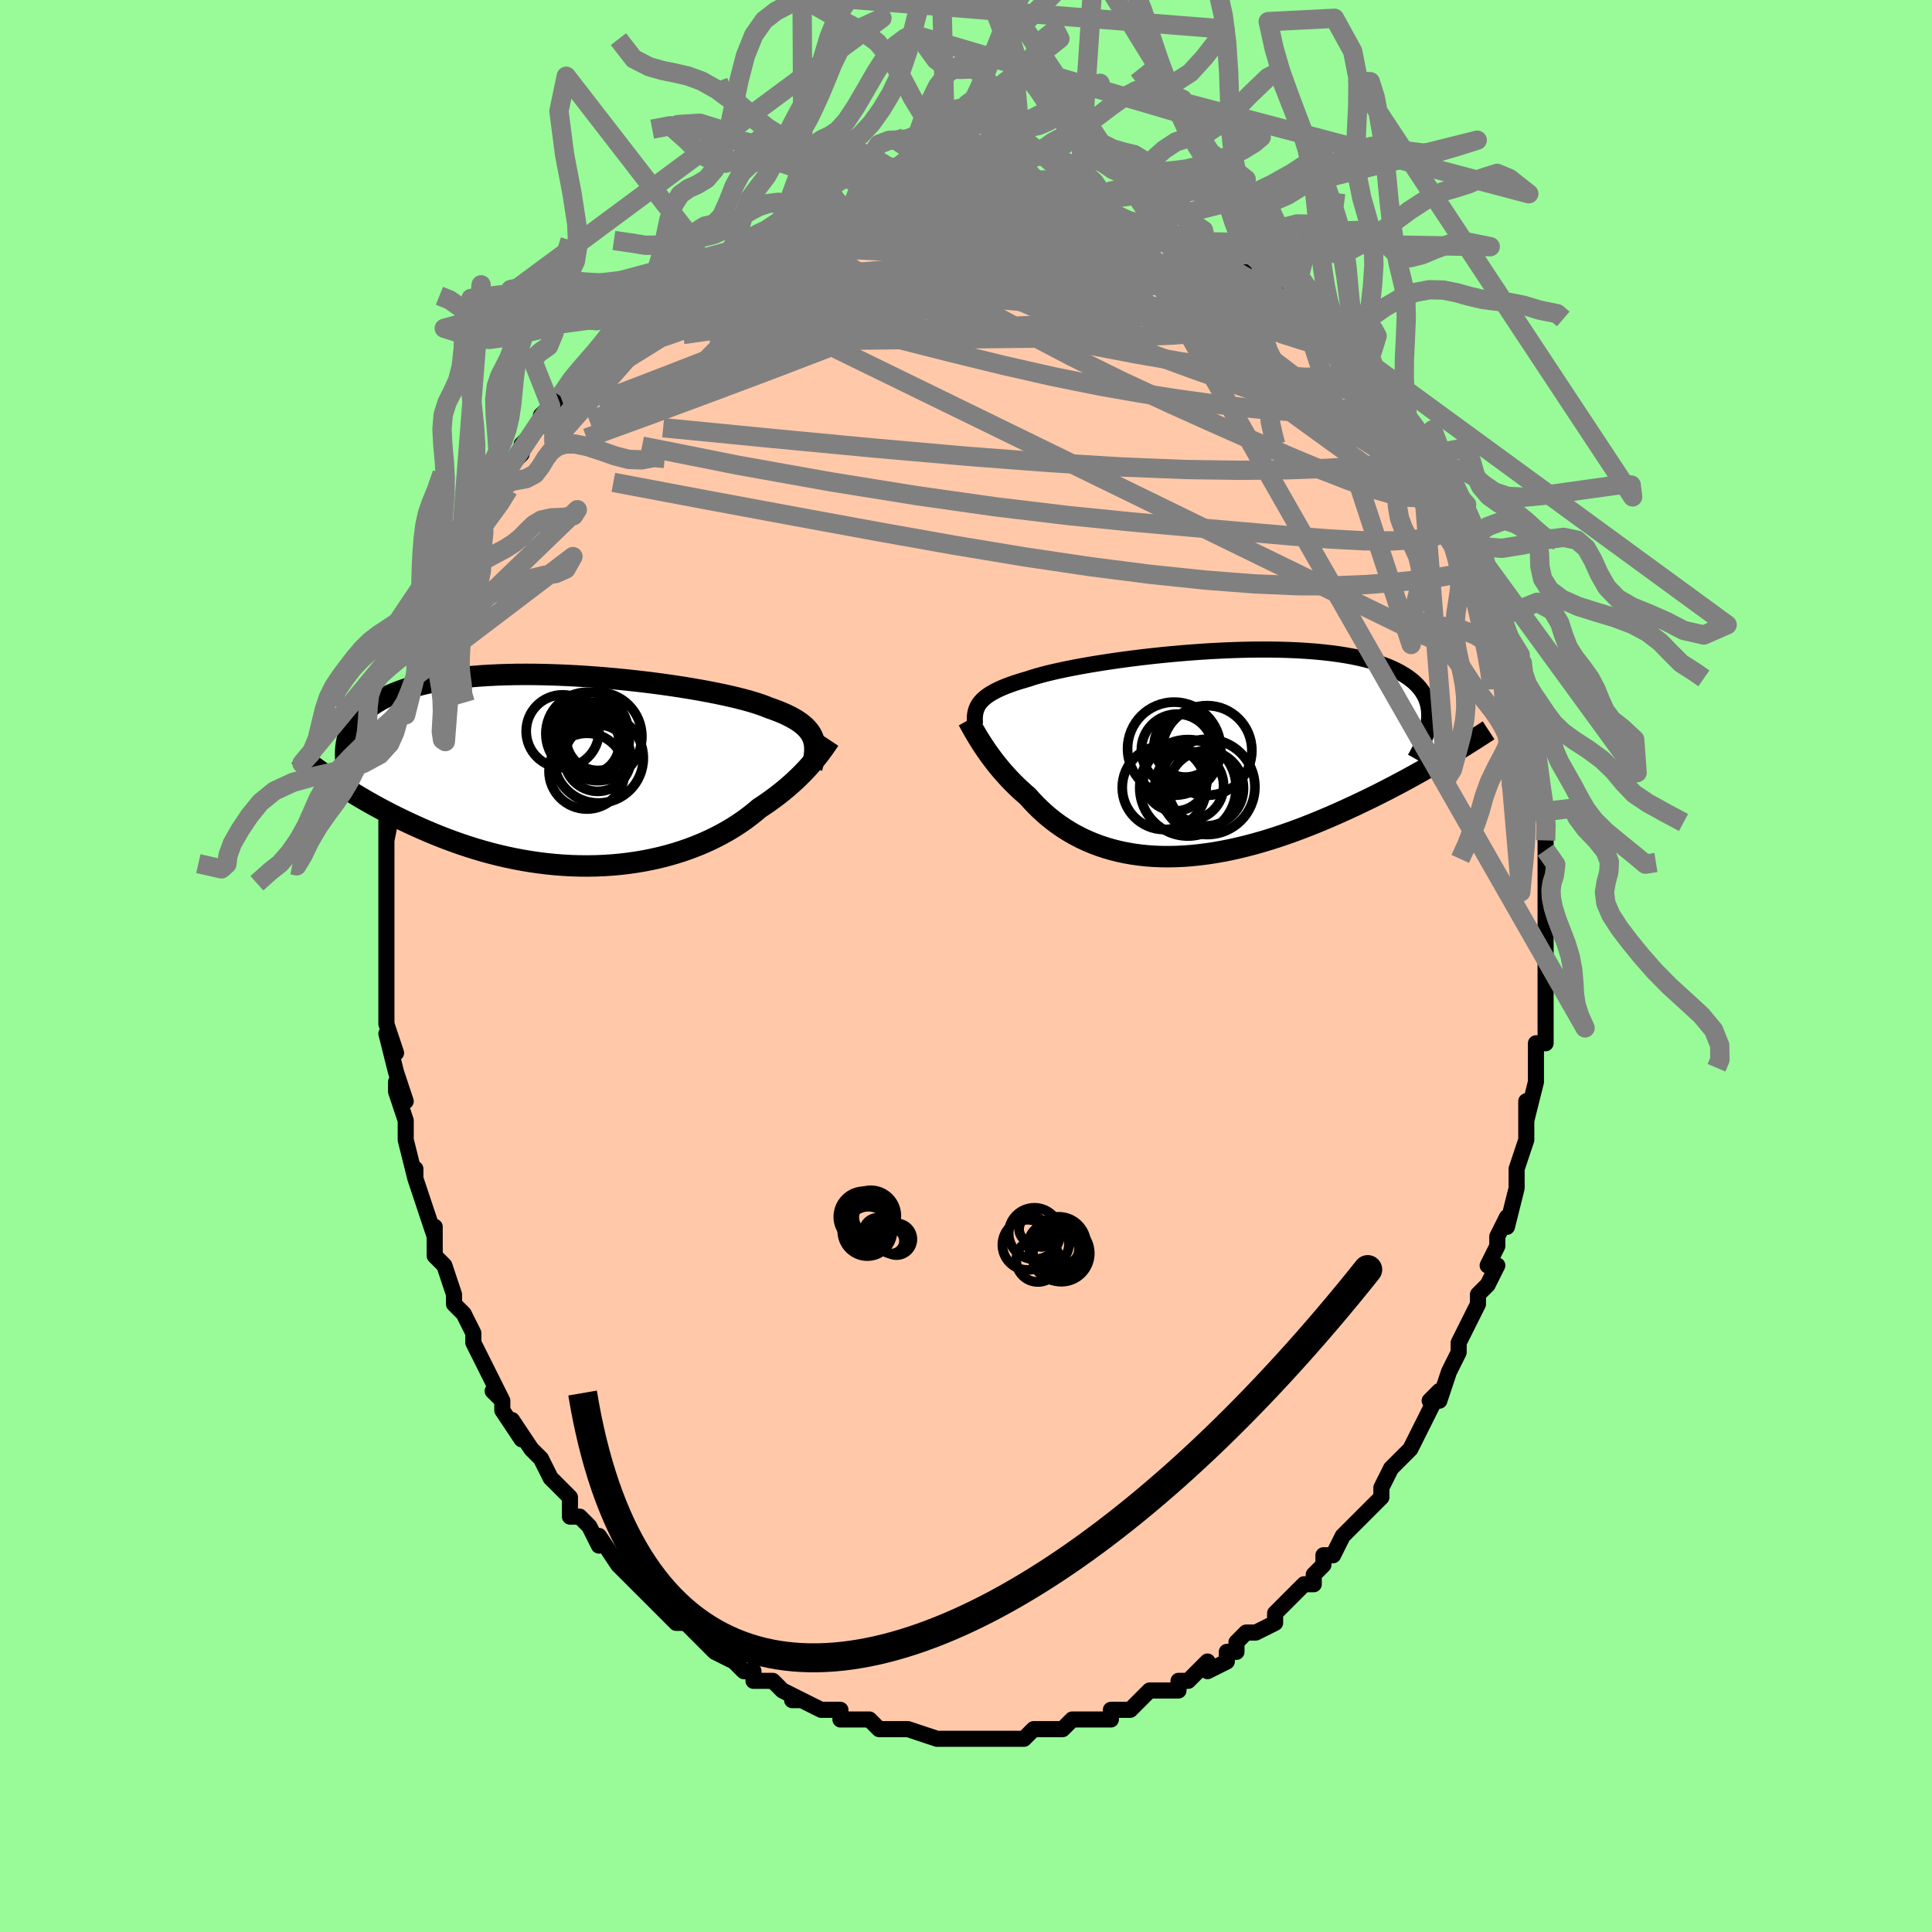 <svg viewBox="-100 -100 200 200" xmlns="http://www.w3.org/2000/svg" width="400" height="400" id="face-svg"><defs><clipPath id="leftEyeClipPath"><polyline points="24.502,-3.369,24.391,-3.622,24.253,-3.867,24.088,-4.104,23.896,-4.335,23.676,-4.559,23.427,-4.777,23.15,-4.989,22.845,-5.196,22.512,-5.397,22.149,-5.594,21.759,-5.786,21.34,-5.974,20.894,-6.158,20.42,-6.337,19.919,-6.513,19.507,-6.68,19.045,-6.847,18.534,-7.014,17.975,-7.182,17.369,-7.349,16.718,-7.516,16.022,-7.682,15.285,-7.846,14.508,-8.009,13.693,-8.169,12.843,-8.325,11.961,-8.479,11.049,-8.628,10.11,-8.772,9.146,-8.91,8.162,-9.043,7.159,-9.169,6.142,-9.287,5.112,-9.398,4.072,-9.501,3.027,-9.594,1.978,-9.678,0.928,-9.753,-0.119,-9.816,-1.162,-9.869,-2.197,-9.911,-3.222,-9.941,-4.234,-9.96,-5.232,-9.966,-6.213,-9.96,-7.175,-9.941,-8.117,-9.909,-9.036,-9.865,-9.931,-9.808,-10.8,-9.738,-11.643,-9.655,-12.457,-9.559,-13.243,-9.451,-14,-9.33,-14.726,-9.197,-15.422,-9.052,-16.087,-8.895,-16.722,-8.727,-17.325,-8.549,-17.899,-8.36,-18.442,-8.161,-18.956,-7.952,-19.442,-7.735,-19.9,-7.51,-20.332,-7.278,-20.738,-7.037,-21.118,-6.787,-21.471,-6.527,-21.798,-6.259,-22.1,-5.982,-22.376,-5.696,-22.628,-5.401,-22.855,-5.099,-23.057,-4.789,-23.237,-4.471,-23.393,-4.146,-23.526,-3.813,-23.637,-3.474,-23.727,-3.128,-25.149,1.002,-24.72,1.287,-24.277,1.575,-23.822,1.865,-23.355,2.158,-22.874,2.452,-22.38,2.748,-21.874,3.045,-21.354,3.343,-20.822,3.641,-20.276,3.938,-19.717,4.235,-19.146,4.53,-18.561,4.823,-17.964,5.113,-17.353,5.402,-16.727,5.692,-16.086,5.98,-15.429,6.265,-14.757,6.547,-14.071,6.825,-13.369,7.096,-12.652,7.361,-11.921,7.618,-11.177,7.866,-10.419,8.104,-9.648,8.331,-8.865,8.545,-8.071,8.747,-7.266,8.935,-6.451,9.107,-5.628,9.264,-4.796,9.405,-3.957,9.528,-3.112,9.633,-2.263,9.72,-1.409,9.787,-0.553,9.835,0.304,9.862,1.162,9.869,2.018,9.856,2.872,9.821,3.722,9.765,4.568,9.688,5.406,9.589,6.237,9.469,7.059,9.329,7.871,9.167,8.671,8.986,9.457,8.784,10.23,8.563,10.987,8.323,11.727,8.064,12.449,7.788,13.152,7.496,13.835,7.188,14.497,6.865,15.137,6.528,15.754,6.179,16.348,5.819,16.917,5.448,17.462,5.069,17.981,4.682,18.476,4.289,18.945,3.892,19.422,3.578,19.884,3.26,20.331,2.94,20.762,2.617,21.179,2.293,21.579,1.967,21.963,1.642,22.332,1.318,22.685,0.995,23.021,0.675,23.341,0.358,23.646,0.045,23.934,-0.263,24.206,-0.565,24.462,-0.859"></polyline></clipPath><clipPath id="rightEyeClipPath"><polyline points="-23.2,-5.213,-23.045,-5.401,-22.867,-5.584,-22.664,-5.764,-22.436,-5.94,-22.183,-6.112,-21.904,-6.282,-21.599,-6.448,-21.268,-6.612,-20.911,-6.774,-20.527,-6.933,-20.116,-7.089,-19.68,-7.244,-19.217,-7.396,-18.728,-7.546,-18.214,-7.694,-17.789,-7.836,-17.315,-7.98,-16.795,-8.125,-16.227,-8.272,-15.614,-8.419,-14.957,-8.567,-14.257,-8.715,-13.517,-8.862,-12.737,-9.008,-11.922,-9.152,-11.072,-9.294,-10.19,-9.433,-9.28,-9.569,-8.343,-9.7,-7.383,-9.826,-6.403,-9.946,-5.406,-10.061,-4.394,-10.168,-3.371,-10.268,-2.339,-10.36,-1.302,-10.444,-0.263,-10.518,0.776,-10.583,1.812,-10.637,2.842,-10.681,3.864,-10.714,4.874,-10.736,5.87,-10.746,6.85,-10.744,7.813,-10.729,8.755,-10.702,9.674,-10.663,10.57,-10.61,11.439,-10.545,12.282,-10.466,13.095,-10.375,13.879,-10.271,14.632,-10.154,15.354,-10.024,16.043,-9.882,16.699,-9.728,17.322,-9.562,17.912,-9.385,18.469,-9.196,18.993,-8.996,19.484,-8.787,19.943,-8.567,20.371,-8.339,20.769,-8.101,21.138,-7.856,21.477,-7.602,21.788,-7.339,22.069,-7.065,22.32,-6.782,22.543,-6.489,22.737,-6.187,22.903,-5.877,23.041,-5.557,23.151,-5.229,23.235,-4.893,23.291,-4.549,23.322,-4.197,23.327,-3.837,23.307,-3.47,24.937,0.45,24.415,0.759,23.881,1.071,23.335,1.387,22.776,1.706,22.205,2.027,21.622,2.351,21.028,2.676,20.422,3.003,19.804,3.331,19.176,3.659,18.536,3.987,17.887,4.315,17.227,4.641,16.557,4.965,15.876,5.289,15.181,5.614,14.473,5.938,13.754,6.261,13.022,6.58,12.28,6.896,11.526,7.207,10.764,7.512,9.992,7.809,9.212,8.098,8.425,8.377,7.631,8.645,6.832,8.901,6.028,9.144,5.22,9.373,4.41,9.587,3.598,9.785,2.785,9.965,1.972,10.128,1.161,10.272,0.352,10.396,-0.454,10.499,-1.256,10.582,-2.052,10.643,-2.842,10.681,-3.625,10.697,-4.4,10.69,-5.165,10.659,-5.92,10.604,-6.665,10.525,-7.397,10.423,-8.117,10.296,-8.824,10.145,-9.516,9.97,-10.193,9.772,-10.855,9.551,-11.501,9.306,-12.13,9.04,-12.741,8.752,-13.335,8.444,-13.911,8.115,-14.468,7.768,-15.006,7.403,-15.525,7.021,-16.025,6.623,-16.506,6.211,-16.968,5.786,-17.41,5.35,-17.834,4.905,-18.238,4.451,-18.637,4.106,-19.024,3.755,-19.398,3.4,-19.76,3.042,-20.109,2.68,-20.445,2.317,-20.769,1.954,-21.08,1.59,-21.378,1.227,-21.663,0.867,-21.935,0.51,-22.194,0.158,-22.44,-0.189,-22.673,-0.529,-22.894,-0.861"></polyline></clipPath><filter id="fuzzy"><feTurbulence id="turbulence" baseFrequency="0.05" numOctaves="3" type="noise" result="noise"></feTurbulence><feDisplacementMap in="SourceGraphic" in2="noise" scale="2"></feDisplacementMap></filter><linearGradient id="rainbowGradient" x1="0%" y1="0%" x2="100%" y2="0%"><stop offset="0%" style="stop-color: rgb(165, 42, 42);  stop-opacity: 1"></stop><stop offset="50%" style="stop-color: rgb(0, 0, 0);  stop-opacity: 1"></stop><stop offset="100%" style="stop-color: rgb(0, 191, 255);  stop-opacity: 1"></stop></linearGradient></defs><title>That&#39;s an ugly face</title><desc>CREATED BY XUAN TANG, MORE INFO AT TXSTC55.GITHUB.IO</desc><rect x="-100" y="-100" width="100%" height="100%" opacity="1" fill="rgb(152, 251, 152)"></rect><polyline id="faceContour" points="60,0,60,2,60,3,60,3,60,5,60,6,60,8,59,8,59,12,59,10,59,12,59,12,58,16,58,14,58,17,58,18,57,21,57,21,57,22,57,23,56,27,56,26,55,28,55,29,54,31,55,31,54,33,54,33,53,34,53,35,52,37,52,37,51,39,51,40,50,42,50,42,49,45,48,45,49,44,48,46,47,48,47,48,46,50,46,50,45,51,44,52,43,54,43,55,43,55,42,56,42,56,41,57,40,58,39,59,38,61,37,61,37,62,36,63,36,64,35,64,34,65,33,66,33,66,32,67,32,68,30,69,29,69,28,70,28,71,27,71,27,72,25,73,25,72,23,74,22,74,22,75,21,75,20,75,19,75,17,77,18,76,17,77,17,77,15,77,15,78,13,78,13,78,12,78,11,78,10,79,9,79,9,79,7,79,6,80,6,80,5,80,4,80,2,80,1,80,2,80,0,80,0,80,-1,80,-3,80,-3,80,-3,80,-6,79,-6,79,-7,79,-9,79,-9,79,-10,78,-11,78,-11,78,-13,78,-13,77,-14,77,-15,77,-17,76,-18,76,-17,76,-19,75,-20,74,-21,74,-21,74,-22,74,-22,73,-23,73,-24,72,-26,71,-26,71,-26,71,-28,69,-28,69,-29,68,-30,68,-31,67,-32,66,-33,65,-33,65,-34,64,-34,64,-35,63,-36,62,-36,62,-38,59,-38,60,-39,58,-40,57,-40,57,-41,57,-41,55,-42,54,-42,54,-43,53,-44,51,-45,50,-45,50,-47,47,-46,49,-48,46,-48,45,-49,44,-48,45,-49,43,-50,41,-50,41,-51,39,-51,38,-52,36,-53,35,-52,36,-53,35,-53,34,-54,31,-55,30,-55,27,-55,28,-55,28,-56,25,-56,25,-57,22,-57,21,-57,22,-58,18,-58,17,-58,17,-58,16,-59,13,-59,12,-58,14,-59,11,-59,11,-60,7,-59,9,-60,6,-60,4,-60,4,-60,3,-60,1,-60,1,-60,-1,-60,-2,-60,-6,-60,-5,-60,-8,-60,-7,-60,-9,-60,-8,-60,-10,-60,-11,-60,-15,-60,-13,-59,-18,-59,-16,-59,-18,-59,-19,-59,-21,-59,-22,-58,-25,-58,-24,-58,-27,-58,-26,-57,-28,-57,-30,-57,-30,-56,-33,-56,-32,-56,-32,-56,-34,-55,-35,-54,-37,-54,-38,-54,-38,-53,-40,-53,-40,-52,-44,-52,-44,-52,-43,-51,-46,-50,-47,-50,-47,-49,-48,-48,-50,-49,-49,-47,-52,-47,-52,-46,-53,-46,-54,-45,-55,-44,-56,-44,-57,-44,-57,-43,-58,-42,-59,-41,-60,-41,-60,-40,-61,-38,-63,-38,-64,-36,-65,-37,-64,-36,-66,-35,-66,-34,-67,-34,-67,-33,-68,-31,-69,-31,-69,-30,-70,-29,-71,-28,-71,-27,-72,-27,-72,-25,-73,-24,-73,-25,-73,-23,-74,-21,-75,-22,-74,-19,-76,-19,-76,-18,-76,-17,-77,-15,-77,-14,-78,-14,-78,-13,-78,-13,-78,-12,-78,-11,-78,-10,-79,-7,-79,-7,-79,-7,-79,-5,-79,-4,-80,-4,-79,-2,-80,-2,-80,0,-80,1,-80,3,-80,1,-80,4,-80,4,-80,7,-79,6,-79,8,-79,8,-79,10,-79,10,-79,12,-79,12,-79,15,-78,14,-78,15,-78,17,-77,19,-76,19,-77,20,-77,21,-76,21,-76,23,-75,23,-75,24,-75,25,-74,26,-73,26,-73,29,-72,28,-72,31,-70,31,-70,32,-70,33,-69,33,-69,34,-68,36,-67,36,-66,36,-67,38,-64,38,-64,39,-63,39,-63,40,-63,41,-62,41,-62,41,-61,43,-59,44,-58,44,-58,45,-57,46,-55,45,-56,47,-54,48,-52,48,-52,49,-50,49,-51,49,-49,50,-48,51,-47,52,-44,52,-44,52,-44,53,-42,53,-42,54,-39,54,-39,54,-40,54,-38,55,-36,55,-36,56,-33,57,-32,57,-31,57,-30,57,-29,58,-27,58,-25,58,-26,59,-23,59,-23,59,-21,59,-22,59,-17,60,-16,60,-16,60,-15,60,-13,60,-12,60,-10,60,-8,60,-9,60,-8,60,-7,60,-6,60,-4,60,-3,60,-2,60,0,60,2" fill="#ffc9a9" stroke="black" stroke-width="1.667" stroke-linejoin="round" filter="url(#fuzzy)"></polyline><g transform="translate(24.627 -22.015)"><polyline id="rightCountour" points="-23.2,-5.213,-23.045,-5.401,-22.867,-5.584,-22.664,-5.764,-22.436,-5.94,-22.183,-6.112,-21.904,-6.282,-21.599,-6.448,-21.268,-6.612,-20.911,-6.774,-20.527,-6.933,-20.116,-7.089,-19.68,-7.244,-19.217,-7.396,-18.728,-7.546,-18.214,-7.694,-17.789,-7.836,-17.315,-7.98,-16.795,-8.125,-16.227,-8.272,-15.614,-8.419,-14.957,-8.567,-14.257,-8.715,-13.517,-8.862,-12.737,-9.008,-11.922,-9.152,-11.072,-9.294,-10.19,-9.433,-9.28,-9.569,-8.343,-9.7,-7.383,-9.826,-6.403,-9.946,-5.406,-10.061,-4.394,-10.168,-3.371,-10.268,-2.339,-10.36,-1.302,-10.444,-0.263,-10.518,0.776,-10.583,1.812,-10.637,2.842,-10.681,3.864,-10.714,4.874,-10.736,5.87,-10.746,6.85,-10.744,7.813,-10.729,8.755,-10.702,9.674,-10.663,10.57,-10.61,11.439,-10.545,12.282,-10.466,13.095,-10.375,13.879,-10.271,14.632,-10.154,15.354,-10.024,16.043,-9.882,16.699,-9.728,17.322,-9.562,17.912,-9.385,18.469,-9.196,18.993,-8.996,19.484,-8.787,19.943,-8.567,20.371,-8.339,20.769,-8.101,21.138,-7.856,21.477,-7.602,21.788,-7.339,22.069,-7.065,22.32,-6.782,22.543,-6.489,22.737,-6.187,22.903,-5.877,23.041,-5.557,23.151,-5.229,23.235,-4.893,23.291,-4.549,23.322,-4.197,23.327,-3.837,23.307,-3.47,24.937,0.45,24.415,0.759,23.881,1.071,23.335,1.387,22.776,1.706,22.205,2.027,21.622,2.351,21.028,2.676,20.422,3.003,19.804,3.331,19.176,3.659,18.536,3.987,17.887,4.315,17.227,4.641,16.557,4.965,15.876,5.289,15.181,5.614,14.473,5.938,13.754,6.261,13.022,6.58,12.28,6.896,11.526,7.207,10.764,7.512,9.992,7.809,9.212,8.098,8.425,8.377,7.631,8.645,6.832,8.901,6.028,9.144,5.22,9.373,4.41,9.587,3.598,9.785,2.785,9.965,1.972,10.128,1.161,10.272,0.352,10.396,-0.454,10.499,-1.256,10.582,-2.052,10.643,-2.842,10.681,-3.625,10.697,-4.4,10.69,-5.165,10.659,-5.92,10.604,-6.665,10.525,-7.397,10.423,-8.117,10.296,-8.824,10.145,-9.516,9.97,-10.193,9.772,-10.855,9.551,-11.501,9.306,-12.13,9.04,-12.741,8.752,-13.335,8.444,-13.911,8.115,-14.468,7.768,-15.006,7.403,-15.525,7.021,-16.025,6.623,-16.506,6.211,-16.968,5.786,-17.41,5.35,-17.834,4.905,-18.238,4.451,-18.637,4.106,-19.024,3.755,-19.398,3.4,-19.76,3.042,-20.109,2.68,-20.445,2.317,-20.769,1.954,-21.08,1.59,-21.378,1.227,-21.663,0.867,-21.935,0.51,-22.194,0.158,-22.44,-0.189,-22.673,-0.529,-22.894,-0.861" fill="white" stroke="white" stroke-width="0" stroke-linejoin="round" filter="url(#fuzzy)"></polyline></g><g transform="translate(-40.344 -20.223)"><polyline id="leftCountour" points="24.502,-3.369,24.391,-3.622,24.253,-3.867,24.088,-4.104,23.896,-4.335,23.676,-4.559,23.427,-4.777,23.15,-4.989,22.845,-5.196,22.512,-5.397,22.149,-5.594,21.759,-5.786,21.34,-5.974,20.894,-6.158,20.42,-6.337,19.919,-6.513,19.507,-6.68,19.045,-6.847,18.534,-7.014,17.975,-7.182,17.369,-7.349,16.718,-7.516,16.022,-7.682,15.285,-7.846,14.508,-8.009,13.693,-8.169,12.843,-8.325,11.961,-8.479,11.049,-8.628,10.11,-8.772,9.146,-8.91,8.162,-9.043,7.159,-9.169,6.142,-9.287,5.112,-9.398,4.072,-9.501,3.027,-9.594,1.978,-9.678,0.928,-9.753,-0.119,-9.816,-1.162,-9.869,-2.197,-9.911,-3.222,-9.941,-4.234,-9.96,-5.232,-9.966,-6.213,-9.96,-7.175,-9.941,-8.117,-9.909,-9.036,-9.865,-9.931,-9.808,-10.8,-9.738,-11.643,-9.655,-12.457,-9.559,-13.243,-9.451,-14,-9.33,-14.726,-9.197,-15.422,-9.052,-16.087,-8.895,-16.722,-8.727,-17.325,-8.549,-17.899,-8.36,-18.442,-8.161,-18.956,-7.952,-19.442,-7.735,-19.9,-7.51,-20.332,-7.278,-20.738,-7.037,-21.118,-6.787,-21.471,-6.527,-21.798,-6.259,-22.1,-5.982,-22.376,-5.696,-22.628,-5.401,-22.855,-5.099,-23.057,-4.789,-23.237,-4.471,-23.393,-4.146,-23.526,-3.813,-23.637,-3.474,-23.727,-3.128,-25.149,1.002,-24.72,1.287,-24.277,1.575,-23.822,1.865,-23.355,2.158,-22.874,2.452,-22.38,2.748,-21.874,3.045,-21.354,3.343,-20.822,3.641,-20.276,3.938,-19.717,4.235,-19.146,4.53,-18.561,4.823,-17.964,5.113,-17.353,5.402,-16.727,5.692,-16.086,5.98,-15.429,6.265,-14.757,6.547,-14.071,6.825,-13.369,7.096,-12.652,7.361,-11.921,7.618,-11.177,7.866,-10.419,8.104,-9.648,8.331,-8.865,8.545,-8.071,8.747,-7.266,8.935,-6.451,9.107,-5.628,9.264,-4.796,9.405,-3.957,9.528,-3.112,9.633,-2.263,9.72,-1.409,9.787,-0.553,9.835,0.304,9.862,1.162,9.869,2.018,9.856,2.872,9.821,3.722,9.765,4.568,9.688,5.406,9.589,6.237,9.469,7.059,9.329,7.871,9.167,8.671,8.986,9.457,8.784,10.23,8.563,10.987,8.323,11.727,8.064,12.449,7.788,13.152,7.496,13.835,7.188,14.497,6.865,15.137,6.528,15.754,6.179,16.348,5.819,16.917,5.448,17.462,5.069,17.981,4.682,18.476,4.289,18.945,3.892,19.422,3.578,19.884,3.26,20.331,2.94,20.762,2.617,21.179,2.293,21.579,1.967,21.963,1.642,22.332,1.318,22.685,0.995,23.021,0.675,23.341,0.358,23.646,0.045,23.934,-0.263,24.206,-0.565,24.462,-0.859" fill="white" stroke="white" stroke-width="0" stroke-linejoin="round" filter="url(#fuzzy)"></polyline></g><g transform="translate(24.627 -22.015)"><polyline id="rightUpper" points="-23.694,-3.017,-23.71,-3.271,-23.716,-3.515,-23.71,-3.751,-23.691,-3.979,-23.656,-4.2,-23.604,-4.414,-23.533,-4.622,-23.444,-4.824,-23.333,-5.021,-23.2,-5.213,-23.045,-5.401,-22.867,-5.584,-22.664,-5.764,-22.436,-5.94,-22.183,-6.112,-21.904,-6.282,-21.599,-6.448,-21.268,-6.612,-20.911,-6.774,-20.527,-6.933,-20.116,-7.089,-19.68,-7.244,-19.217,-7.396,-18.728,-7.546,-18.214,-7.694,-17.789,-7.836,-17.315,-7.98,-16.795,-8.125,-16.227,-8.272,-15.614,-8.419,-14.957,-8.567,-14.257,-8.715,-13.517,-8.862,-12.737,-9.008,-11.922,-9.152,-11.072,-9.294,-10.19,-9.433,-9.28,-9.569,-8.343,-9.7,-7.383,-9.826,-6.403,-9.946,-5.406,-10.061,-4.394,-10.168,-3.371,-10.268,-2.339,-10.36,-1.302,-10.444,-0.263,-10.518,0.776,-10.583,1.812,-10.637,2.842,-10.681,3.864,-10.714,4.874,-10.736,5.87,-10.746,6.85,-10.744,7.813,-10.729,8.755,-10.702,9.674,-10.663,10.57,-10.61,11.439,-10.545,12.282,-10.466,13.095,-10.375,13.879,-10.271,14.632,-10.154,15.354,-10.024,16.043,-9.882,16.699,-9.728,17.322,-9.562,17.912,-9.385,18.469,-9.196,18.993,-8.996,19.484,-8.787,19.943,-8.567,20.371,-8.339,20.769,-8.101,21.138,-7.856,21.477,-7.602,21.788,-7.339,22.069,-7.065,22.32,-6.782,22.543,-6.489,22.737,-6.187,22.903,-5.877,23.041,-5.557,23.151,-5.229,23.235,-4.893,23.291,-4.549,23.322,-4.197,23.327,-3.837,23.307,-3.47,23.262,-3.096,23.194,-2.715,23.102,-2.328,22.987,-1.934,22.851,-1.535,22.692,-1.129,22.513,-0.717,22.314,-0.301,22.095,0.121,21.856,0.548" fill="none" stroke="black" stroke-width="1.667" stroke-linejoin="round" filter="url(#fuzzy)"></polyline><polyline id="rightLower" points="-24.402,-3.429,-24.306,-3.256,-24.199,-3.061,-24.079,-2.844,-23.948,-2.607,-23.804,-2.353,-23.647,-2.082,-23.478,-1.795,-23.296,-1.496,-23.101,-1.184,-22.894,-0.861,-22.673,-0.529,-22.44,-0.189,-22.194,0.158,-21.935,0.51,-21.663,0.867,-21.378,1.227,-21.08,1.59,-20.769,1.954,-20.445,2.317,-20.109,2.68,-19.76,3.042,-19.398,3.4,-19.024,3.755,-18.637,4.106,-18.238,4.451,-17.834,4.905,-17.41,5.35,-16.968,5.786,-16.506,6.211,-16.025,6.623,-15.525,7.021,-15.006,7.403,-14.468,7.768,-13.911,8.115,-13.335,8.444,-12.741,8.752,-12.13,9.04,-11.501,9.306,-10.855,9.551,-10.193,9.772,-9.516,9.97,-8.824,10.145,-8.117,10.296,-7.397,10.423,-6.665,10.525,-5.92,10.604,-5.165,10.659,-4.4,10.69,-3.625,10.697,-2.842,10.681,-2.052,10.643,-1.256,10.582,-0.454,10.499,0.352,10.396,1.161,10.272,1.972,10.128,2.785,9.965,3.598,9.785,4.41,9.587,5.22,9.373,6.028,9.144,6.832,8.901,7.631,8.645,8.425,8.377,9.212,8.098,9.992,7.809,10.764,7.512,11.526,7.207,12.28,6.896,13.022,6.58,13.754,6.261,14.473,5.938,15.181,5.614,15.876,5.289,16.557,4.965,17.227,4.641,17.887,4.315,18.536,3.987,19.176,3.659,19.804,3.331,20.422,3.003,21.028,2.676,21.622,2.351,22.205,2.027,22.776,1.706,23.335,1.387,23.881,1.071,24.415,0.759,24.937,0.45,25.446,0.146,25.942,-0.154,26.426,-0.45,26.898,-0.741,27.357,-1.028,27.803,-1.309,28.238,-1.585,28.661,-1.856,29.072,-2.122,29.471,-2.383" fill="none" stroke="black" stroke-width="2.222" stroke-linejoin="round" filter="url(#fuzzy)"></polyline><!--[--><circle r="3.552" cx="-1.513" cy="3.351" stroke="black" fill="none" stroke-width="1" filter="url(#fuzzy)" clip-path="url(#rightEyeClipPath)"></circle><circle r="4.344" cx="-4.109" cy="3.545" stroke="black" fill="none" stroke-width="1" filter="url(#fuzzy)" clip-path="url(#rightEyeClipPath)"></circle><circle r="4.642" cx="0.323" cy="-0.298" stroke="black" fill="none" stroke-width="1" filter="url(#fuzzy)" clip-path="url(#rightEyeClipPath)"></circle><circle r="3.887" cx="0.216" cy="3.62" stroke="black" fill="none" stroke-width="1" filter="url(#fuzzy)" clip-path="url(#rightEyeClipPath)"></circle><circle r="3.721" cx="-2.755" cy="-0.344" stroke="black" fill="none" stroke-width="1" filter="url(#fuzzy)" clip-path="url(#rightEyeClipPath)"></circle><circle r="4.93" cx="0.35" cy="3.475" stroke="black" fill="none" stroke-width="1" filter="url(#fuzzy)" clip-path="url(#rightEyeClipPath)"></circle><circle r="4.99" cx="-1.65" cy="3.569" stroke="black" fill="none" stroke-width="1" filter="url(#fuzzy)" clip-path="url(#rightEyeClipPath)"></circle><circle r="3.302" cx="-2.968" cy="2.668" stroke="black" fill="none" stroke-width="1" filter="url(#fuzzy)" clip-path="url(#rightEyeClipPath)"></circle><circle r="3.25" cx="-1.913" cy="-0.791" stroke="black" fill="none" stroke-width="1" filter="url(#fuzzy)" clip-path="url(#rightEyeClipPath)"></circle><circle r="4.819" cx="-3.081" cy="-0.482" stroke="black" fill="none" stroke-width="1" filter="url(#fuzzy)" clip-path="url(#rightEyeClipPath)"></circle><!--]--></g><g transform="translate(-40.344 -20.223)"><polyline id="leftUpper" points="24.372,-0.268,24.468,-0.636,24.549,-0.989,24.615,-1.327,24.662,-1.653,24.691,-1.966,24.699,-2.267,24.685,-2.557,24.649,-2.837,24.588,-3.108,24.502,-3.369,24.391,-3.622,24.253,-3.867,24.088,-4.104,23.896,-4.335,23.676,-4.559,23.427,-4.777,23.15,-4.989,22.845,-5.196,22.512,-5.397,22.149,-5.594,21.759,-5.786,21.34,-5.974,20.894,-6.158,20.42,-6.337,19.919,-6.513,19.507,-6.68,19.045,-6.847,18.534,-7.014,17.975,-7.182,17.369,-7.349,16.718,-7.516,16.022,-7.682,15.285,-7.846,14.508,-8.009,13.693,-8.169,12.843,-8.325,11.961,-8.479,11.049,-8.628,10.11,-8.772,9.146,-8.91,8.162,-9.043,7.159,-9.169,6.142,-9.287,5.112,-9.398,4.072,-9.501,3.027,-9.594,1.978,-9.678,0.928,-9.753,-0.119,-9.816,-1.162,-9.869,-2.197,-9.911,-3.222,-9.941,-4.234,-9.96,-5.232,-9.966,-6.213,-9.96,-7.175,-9.941,-8.117,-9.909,-9.036,-9.865,-9.931,-9.808,-10.8,-9.738,-11.643,-9.655,-12.457,-9.559,-13.243,-9.451,-14,-9.33,-14.726,-9.197,-15.422,-9.052,-16.087,-8.895,-16.722,-8.727,-17.325,-8.549,-17.899,-8.36,-18.442,-8.161,-18.956,-7.952,-19.442,-7.735,-19.9,-7.51,-20.332,-7.278,-20.738,-7.037,-21.118,-6.787,-21.471,-6.527,-21.798,-6.259,-22.1,-5.982,-22.376,-5.696,-22.628,-5.401,-22.855,-5.099,-23.057,-4.789,-23.237,-4.471,-23.393,-4.146,-23.526,-3.813,-23.637,-3.474,-23.727,-3.128,-23.796,-2.776,-23.844,-2.418,-23.872,-2.054,-23.881,-1.684,-23.872,-1.309,-23.843,-0.928,-23.798,-0.543,-23.735,-0.153,-23.655,0.242,-23.56,0.641" fill="none" stroke="black" stroke-width="2.222" stroke-linejoin="round" filter="url(#fuzzy)"></polyline><polyline id="leftLower" points="26.198,-3.188,26.087,-3.022,25.964,-2.838,25.827,-2.638,25.676,-2.422,25.511,-2.191,25.331,-1.947,25.137,-1.691,24.927,-1.423,24.703,-1.146,24.462,-0.859,24.206,-0.565,23.934,-0.263,23.646,0.045,23.341,0.358,23.021,0.675,22.685,0.995,22.332,1.318,21.963,1.642,21.579,1.967,21.179,2.293,20.762,2.617,20.331,2.94,19.884,3.26,19.422,3.578,18.945,3.892,18.476,4.289,17.981,4.682,17.462,5.069,16.917,5.448,16.348,5.819,15.754,6.179,15.137,6.528,14.497,6.865,13.835,7.188,13.152,7.496,12.449,7.788,11.727,8.064,10.987,8.323,10.23,8.563,9.457,8.784,8.671,8.986,7.871,9.167,7.059,9.329,6.237,9.469,5.406,9.589,4.568,9.688,3.722,9.765,2.872,9.821,2.018,9.856,1.162,9.869,0.304,9.862,-0.553,9.835,-1.409,9.787,-2.263,9.72,-3.112,9.633,-3.957,9.528,-4.796,9.405,-5.628,9.264,-6.451,9.107,-7.266,8.935,-8.071,8.747,-8.865,8.545,-9.648,8.331,-10.419,8.104,-11.177,7.866,-11.921,7.618,-12.652,7.361,-13.369,7.096,-14.071,6.825,-14.757,6.547,-15.429,6.265,-16.086,5.98,-16.727,5.692,-17.353,5.402,-17.964,5.113,-18.561,4.823,-19.146,4.53,-19.717,4.235,-20.276,3.938,-20.822,3.641,-21.354,3.343,-21.874,3.045,-22.38,2.748,-22.874,2.452,-23.355,2.158,-23.822,1.865,-24.277,1.575,-24.72,1.287,-25.149,1.002,-25.567,0.721,-25.971,0.443,-26.364,0.169,-26.745,-0.101,-27.114,-0.367,-27.472,-0.629,-27.818,-0.886,-28.154,-1.139,-28.478,-1.387,-28.792,-1.631" fill="none" stroke="black" stroke-width="2.222" stroke-linejoin="round" filter="url(#fuzzy)"></polyline><!--[--><circle r="4.641" cx="2.299" cy="-1.292" stroke="black" fill="none" stroke-width="1" filter="url(#fuzzy)" clip-path="url(#leftEyeClipPath)"></circle><circle r="4.577" cx="2.213" cy="-3.537" stroke="black" fill="none" stroke-width="1" filter="url(#fuzzy)" clip-path="url(#leftEyeClipPath)"></circle><circle r="4.285" cx="1.136" cy="-3.831" stroke="black" fill="none" stroke-width="1" filter="url(#fuzzy)" clip-path="url(#leftEyeClipPath)"></circle><circle r="3.767" cx="-1.418" cy="-4.08" stroke="black" fill="none" stroke-width="1" filter="url(#fuzzy)" clip-path="url(#leftEyeClipPath)"></circle><circle r="3.259" cx="2.237" cy="-3.278" stroke="black" fill="none" stroke-width="1" filter="url(#fuzzy)" clip-path="url(#leftEyeClipPath)"></circle><circle r="3.103" cx="1.789" cy="-2.531" stroke="black" fill="none" stroke-width="1" filter="url(#fuzzy)" clip-path="url(#leftEyeClipPath)"></circle><circle r="3.734" cx="1.598" cy="-3.327" stroke="black" fill="none" stroke-width="1" filter="url(#fuzzy)" clip-path="url(#leftEyeClipPath)"></circle><circle r="3.923" cx="1.1" cy="0.053" stroke="black" fill="none" stroke-width="1" filter="url(#fuzzy)" clip-path="url(#leftEyeClipPath)"></circle><circle r="3.228" cx="1.231" cy="-2.832" stroke="black" fill="none" stroke-width="1" filter="url(#fuzzy)" clip-path="url(#leftEyeClipPath)"></circle><circle r="3.451" cx="2.214" cy="-1.305" stroke="black" fill="none" stroke-width="1" filter="url(#fuzzy)" clip-path="url(#leftEyeClipPath)"></circle><!--]--></g><g id="hairs"><!--[--><polyline points="25,-74,25.893,-73.223,27.055,-72.442,28.448,-71.495,29.937,-70.409,31.432,-69.278,32.874,-68.175,34.237,-67.123,35.512,-66.117,36.697,-65.152,37.767,-64.256,38.67,-63.492,39.349,-62.939,39.8,-62.636,40.097,-62.534,40.267,-62.579" fill="none" stroke="rgb(128, 128, 128)" stroke-width="2" stroke-linejoin="round" filter="url(#fuzzy)"></polyline><polyline points="14,-78,15.166,-77.703,16.315,-77.24,17.069,-76.917,17.36,-76.707,17.236,-76.501,16.747,-76.236,15.913,-75.906,14.726,-75.532,13.164,-75.125,11.199,-74.687,8.81,-74.218,5.982,-73.729,2.698,-73.239,-1.071,-72.767,-5.376,-72.317,-10.279,-71.885,-15.818,-71.48,-22.029,-71.142" fill="none" stroke="rgb(128, 128, 128)" stroke-width="2" stroke-linejoin="round" filter="url(#fuzzy)"></polyline><polyline points="21,-76,21.552,-75.719,22.482,-75.257,23.465,-74.748,24.487,-74.157,25.555,-73.48,26.666,-72.752,27.799,-72.013,28.918,-71.299,29.98,-70.641,30.935,-70.064,31.742,-69.591,32.375,-69.23,32.822,-68.976,33.084,-68.819,33.157,-68.755,33.018,-68.8,32.624,-68.994,31.926,-69.387,30.889,-70.016,29.495,-70.881,27.739,-71.934" fill="none" stroke="rgb(128, 128, 128)" stroke-width="2" stroke-linejoin="round" filter="url(#fuzzy)"></polyline><polyline points="-7,-79,-5.505,-79.188,-4.541,-79.383,-3.793,-79.514,-3.133,-79.611,-2.565,-79.662,-2.157,-79.646,-2,-79.548,-2.158,-79.36,-2.653,-79.077,-3.479,-78.692,-4.644,-78.203,-6.192,-77.617,-8.187,-76.951,-10.679,-76.221,-13.669,-75.425,-17.086,-74.565,-20.799,-73.716" fill="none" stroke="rgb(128, 128, 128)" stroke-width="2" stroke-linejoin="round" filter="url(#fuzzy)"></polyline><polyline points="-13,-78,-12.653,-78.016,-11.865,-78.124,-10.842,-78.325,-9.753,-78.547,-8.738,-78.733,-7.871,-78.871,-7.162,-78.97,-6.603,-79.036,-6.191,-79.067,-5.932,-79.052,-5.84,-78.98,-5.935,-78.838,-6.244,-78.614,-6.8,-78.302,-7.627,-77.898,-8.737,-77.402,-10.124,-76.817,-11.784,-76.152,-13.732,-75.42,-16.013,-74.632,-18.667,-73.789,-21.698,-72.876,-25.101,-71.894" fill="none" stroke="rgb(128, 128, 128)" stroke-width="2" stroke-linejoin="round" filter="url(#fuzzy)"></polyline><polyline points="-7,-79,-6.696,-78.94,-5.657,-78.809,-4.083,-78.618,-2.187,-78.338,-0.059,-77.963,2.278,-77.499,4.805,-76.943,7.483,-76.285,10.254,-75.519,13.07,-74.649,15.909,-73.698,18.768,-72.703,21.635,-71.716,24.466,-70.787,27.207,-69.939,29.837,-69.151,32.273,-68.442" fill="none" stroke="rgb(128, 128, 128)" stroke-width="2" stroke-linejoin="round" filter="url(#fuzzy)"></polyline><polyline points="-14,-78,-13.714,-78.005,-13.17,-78.023,-12.488,-78.078,-11.674,-78.192,-10.781,-78.353,-9.917,-78.52,-9.196,-78.65,-8.702,-78.727,-8.465,-78.751,-8.495,-78.726,-8.817,-78.635,-9.49,-78.449,-10.591,-78.137,-12.169,-77.686,-14.197,-77.117,-16.551,-76.514" fill="none" stroke="rgb(128, 128, 128)" stroke-width="2" stroke-linejoin="round" filter="url(#fuzzy)"></polyline><polyline points="-31,-69,-29.73,-69.804,-27.831,-70.29,-25.36,-70.523,-22.349,-70.581,-18.823,-70.504,-14.823,-70.317,-10.388,-70.051,-5.533,-69.722,-0.258,-69.323,5.411,-68.818,11.412,-68.169,17.679,-67.361,24.176,-66.407,30.899,-65.323" fill="none" stroke="rgb(128, 128, 128)" stroke-width="2" stroke-linejoin="round" filter="url(#fuzzy)"></polyline><polyline points="15,-78,16.639,-77.189,17.575,-76.777,17.914,-76.555,17.812,-76.302,17.346,-75.939,16.53,-75.476,15.348,-74.94,13.774,-74.341,11.78,-73.675,9.342,-72.933,6.436,-72.118,3.033,-71.242,-0.894,-70.318,-5.376,-69.357,-10.449,-68.372,-16.152,-67.371,-22.487,-66.351,-29.289,-65.368" fill="none" stroke="rgb(128, 128, 128)" stroke-width="2" stroke-linejoin="round" filter="url(#fuzzy)"></polyline><polyline points="19,-76,19.382,-76.493,20.192,-76.299,21.191,-75.749,22.308,-75.033,23.515,-74.232,24.791,-73.367,26.118,-72.441,27.486,-71.465,28.881,-70.463,30.285,-69.458,31.674,-68.477,33.014,-67.542,34.262,-66.681,35.378,-65.925,36.331,-65.297,37.111,-64.803,37.735,-64.429,38.222,-64.143,38.573,-63.912,38.756,-63.719,38.739,-63.579,38.537,-63.561" fill="none" stroke="rgb(128, 128, 128)" stroke-width="2" stroke-linejoin="round" filter="url(#fuzzy)"></polyline><polyline points="6,-79,7.476,-78.958,8.768,-78.84,10.149,-78.653,11.625,-78.397,13.147,-78.07,14.65,-77.68,16.071,-77.258,17.373,-76.846,18.546,-76.478,19.566,-76.182,20.365,-75.989,20.84,-75.941,20.927,-76.06,20.664,-76.351" fill="none" stroke="rgb(128, 128, 128)" stroke-width="2" stroke-linejoin="round" filter="url(#fuzzy)"></polyline><polyline points="46,-55,45.945,-54.981,46.647,-54.016,47.377,-52.927,47.96,-51.979,48.4,-51.192,48.744,-50.51,49.032,-49.892,49.267,-49.345,49.417,-48.923,49.43,-48.703,49.264,-48.749,48.904,-49.091,48.355,-49.722,47.625,-50.624,46.714,-51.783,45.607,-53.205,44.294,-54.901,42.775,-56.9,41.035,-59.304,38.937,-62.418" fill="none" stroke="rgb(128, 128, 128)" stroke-width="2" stroke-linejoin="round" filter="url(#fuzzy)"></polyline><polyline points="15,-78,14.882,-77.858,15.934,-77.372,17.525,-76.692,19.243,-75.986,20.912,-75.3,22.498,-74.606,24.017,-73.879,25.478,-73.133,26.859,-72.412,28.11,-71.763,29.184,-71.215,30.059,-70.769,30.718,-70.425,31.076,-70.206" fill="none" stroke="rgb(128, 128, 128)" stroke-width="2" stroke-linejoin="round" filter="url(#fuzzy)"></polyline><polyline points="-25,-73,-24.331,-73.052,-23.381,-73.286,-21.933,-73.602,-20.152,-73.901,-18.148,-74.154,-15.965,-74.349,-13.619,-74.482,-11.128,-74.549,-8.521,-74.552,-5.84,-74.496,-3.124,-74.384,-0.4,-74.222,2.329,-74.019,5.079,-73.791,7.867,-73.559,10.697,-73.334,13.55,-73.115,16.379,-72.883,19.112,-72.623,21.674,-72.361,24.019,-72.182,26.221,-72.172" fill="none" stroke="rgb(128, 128, 128)" stroke-width="2" stroke-linejoin="round" filter="url(#fuzzy)"></polyline><polyline points="40,-63,40.69,-62.216,41.279,-61.319,42.056,-60.158,42.986,-58.868,43.944,-57.585,44.843,-56.368,45.649,-55.235,46.358,-54.2,46.976,-53.278,47.506,-52.492,47.932,-51.87,48.226,-51.455,48.345,-51.303,48.244,-51.474,47.879,-52.028,47.226,-52.998,46.385,-54.244" fill="none" stroke="rgb(128, 128, 128)" stroke-width="2" stroke-linejoin="round" filter="url(#fuzzy)"></polyline><polyline points="-18,-76,-16.696,-76.651,-15.196,-77.002,-13.753,-77.161,-12.315,-77.143,-10.771,-76.989,-9.035,-76.757,-7.069,-76.491,-4.884,-76.215,-2.531,-75.925,-0.07,-75.606,2.443,-75.241,4.977,-74.826,7.519,-74.364,10.063,-73.873,12.605,-73.372,15.133,-72.884,17.631,-72.422,20.07,-71.986,22.409,-71.571,24.597,-71.179,26.605,-70.82,28.48,-70.489,30.326,-70.165" fill="none" stroke="rgb(128, 128, 128)" stroke-width="2" stroke-linejoin="round" filter="url(#fuzzy)"></polyline><polyline points="31,-70,31.054,-69.95,30.884,-69.732,30.224,-69.386,29.002,-68.958,27.174,-68.486,24.667,-68.008,21.406,-67.545,17.342,-67.1,12.444,-66.678,6.678,-66.307,0.011,-66.026,-7.56,-65.856,-16.017,-65.785,-25.427,-65.785" fill="none" stroke="rgb(128, 128, 128)" stroke-width="2" stroke-linejoin="round" filter="url(#fuzzy)"></polyline><polyline points="46,-55,45.844,-55.084,46.255,-54.4,46.497,-53.765,46.37,-53.458,45.857,-53.513,44.994,-53.878,43.809,-54.502,42.293,-55.375,40.382,-56.557,37.98,-58.152,35.011,-60.265,31.469,-62.946,27.403,-66.17,22.816,-69.904,17.595,-74.184" fill="none" stroke="rgb(128, 128, 128)" stroke-width="2" stroke-linejoin="round" filter="url(#fuzzy)"></polyline><polyline points="33,-69,33.299,-68.705,33.845,-68.139,34.217,-67.586,34.276,-67.116,34.022,-66.723,33.463,-66.426,32.585,-66.268,31.362,-66.285,29.771,-66.477,27.789,-66.811,25.393,-67.24,22.574,-67.734,19.338,-68.295,15.7,-68.968,11.664,-69.816,7.205,-70.884,2.264,-72.164,-3.259,-73.602,-9.568,-75.168" fill="none" stroke="rgb(128, 128, 128)" stroke-width="2" stroke-linejoin="round" filter="url(#fuzzy)"></polyline><polyline points="3,-80,2.469,-79.967,3.075,-79.801,3.776,-79.49,4.256,-79.1,4.444,-78.69,4.35,-78.271,3.999,-77.823,3.398,-77.313,2.534,-76.707,1.382,-75.975,-0.095,-75.095,-1.932,-74.052,-4.161,-72.837,-6.804,-71.455,-9.877,-69.924,-13.401,-68.274,-17.406,-66.527,-21.919,-64.676,-26.933,-62.694,-32.373,-60.585,-38.089,-58.394" fill="none" stroke="rgb(128, 128, 128)" stroke-width="2" stroke-linejoin="round" filter="url(#fuzzy)"></polyline><polyline points="15,-78,16.79,-77.178,18.173,-76.748,19.26,-76.507,20.207,-76.249,21.093,-75.917,21.936,-75.537,22.724,-75.152,23.439,-74.786,24.064,-74.451,24.586,-74.154,24.987,-73.905,25.248,-73.724,25.338,-73.629,25.22,-73.639,24.85,-73.768,24.177,-74.022,23.134,-74.412,21.633,-74.969,19.572,-75.77,16.93,-76.862" fill="none" stroke="rgb(128, 128, 128)" stroke-width="2" stroke-linejoin="round" filter="url(#fuzzy)"></polyline><polyline points="45,-56,46.184,-54.311,46.152,-53.145,45.144,-52.424,43.298,-51.993,40.693,-51.719,37.371,-51.518,33.332,-51.372,28.515,-51.313,22.83,-51.394,16.201,-51.657,8.605,-52.118,0.066,-52.773,-9.399,-53.607,-19.834,-54.596,-31.35,-55.724" fill="none" stroke="rgb(128, 128, 128)" stroke-width="2" stroke-linejoin="round" filter="url(#fuzzy)"></polyline><polyline points="6,-79,7.318,-78.983,8.111,-78.925,8.685,-78.807,9.074,-78.598,9.261,-78.269,9.214,-77.812,8.91,-77.235,8.34,-76.555,7.497,-75.789,6.356,-74.95,4.872,-74.038,2.995,-73.038,0.69,-71.927,-2.053,-70.687,-5.224,-69.315,-8.811,-67.82,-12.806,-66.216,-17.203,-64.506,-21.992,-62.692,-27.17,-60.765,-32.785,-58.703,-38.987,-56.454" fill="none" stroke="rgb(128, 128, 128)" stroke-width="2" stroke-linejoin="round" filter="url(#fuzzy)"></polyline><polyline points="-35,-66,-34.056,-66.686,-32.701,-67.22,-30.789,-67.752,-28.424,-68.265,-25.7,-68.743,-22.658,-69.186,-19.321,-69.593,-15.715,-69.955,-11.871,-70.27,-7.823,-70.54,-3.605,-70.771,0.762,-70.966,5.26,-71.128,9.867,-71.263,14.526,-71.39,19.141,-71.572,23.732,-71.88" fill="none" stroke="rgb(128, 128, 128)" stroke-width="2" stroke-linejoin="round" filter="url(#fuzzy)"></polyline><polyline points="41,-62,41.067,-61.629,41.377,-60.81,41.694,-59.952,41.792,-59.236,41.587,-58.681,41.076,-58.249,40.279,-57.906,39.201,-57.636,37.829,-57.443,36.132,-57.347,34.077,-57.37,31.645,-57.524,28.833,-57.801,25.647,-58.187,22.087,-58.676,18.144,-59.285,13.802,-60.048,9.042,-61.008,3.85,-62.184,-1.784,-63.563,-7.871,-65.108,-14.411,-66.799,-21.419,-68.693" fill="none" stroke="rgb(128, 128, 128)" stroke-width="2" stroke-linejoin="round" filter="url(#fuzzy)"></polyline><polyline points="21,-76,22.251,-75.374,22.861,-75.033,23.218,-74.686,23.385,-74.288,23.341,-73.879,23.047,-73.496,22.46,-73.156,21.532,-72.877,20.224,-72.684,18.498,-72.599,16.325,-72.625,13.672,-72.736,10.504,-72.898,6.782,-73.085,2.471,-73.309,-2.443,-73.604,-7.966,-73.978,-14.231,-74.278" fill="none" stroke="rgb(128, 128, 128)" stroke-width="2" stroke-linejoin="round" filter="url(#fuzzy)"></polyline><polyline points="33,-69,33.14,-68.702,33.234,-68.112,32.855,-67.505,31.84,-66.955,30.18,-66.444,27.875,-65.974,24.9,-65.581,21.215,-65.302,16.791,-65.135,11.601,-65.044,5.624,-64.978,-1.151,-64.903,-8.727,-64.813,-17.14,-64.714,-26.511,-64.562" fill="none" stroke="rgb(128, 128, 128)" stroke-width="2" stroke-linejoin="round" filter="url(#fuzzy)"></polyline><polyline points="38,-64,38.151,-63.821,38.282,-63.653,38.223,-63.66,37.891,-63.809,37.214,-64.055,36.156,-64.378,34.705,-64.804,32.831,-65.405,30.472,-66.277,27.549,-67.502,23.988,-69.135,19.713,-71.217,14.619,-73.773,8.564,-76.741" fill="none" stroke="rgb(128, 128, 128)" stroke-width="2" stroke-linejoin="round" filter="url(#fuzzy)"></polyline><polyline points="41,-61,42.531,-59.448,43.554,-58.34,44.351,-57.36,45.052,-56.384,45.708,-55.403,46.339,-54.438,46.94,-53.52,47.473,-52.704,47.883,-52.061,48.123,-51.654,48.174,-51.511,48.048,-51.631,47.765,-52.003,47.327,-52.644,46.691,-53.617,45.786,-54.99,44.586,-56.769" fill="none" stroke="rgb(128, 128, 128)" stroke-width="2" stroke-linejoin="round" filter="url(#fuzzy)"></polyline><polyline points="-11,-78,-9.514,-78.593,-7.828,-78.758,-6.233,-78.747,-4.603,-78.682,-2.856,-78.609,-0.995,-78.533,0.949,-78.449,2.952,-78.353,4.987,-78.241,7.012,-78.11,8.973,-77.958,10.816,-77.791,12.513,-77.624,14.07,-77.472,15.497,-77.338,16.77,-77.178,17.858,-76.845" fill="none" stroke="rgb(128, 128, 128)" stroke-width="2" stroke-linejoin="round" filter="url(#fuzzy)"></polyline><polyline points="48,-52,48.534,-50.915,48.598,-50.351,48.485,-49.772,48.218,-49.19,47.707,-48.726,46.86,-48.489,45.635,-48.531,44.024,-48.849,42.029,-49.425,39.643,-50.252,36.845,-51.337,33.611,-52.688,29.921,-54.294,25.777,-56.129,21.2,-58.187,16.223,-60.499,10.872,-63.131,5.137,-66.149,-1.026,-69.566,-7.685,-73.286" fill="none" stroke="rgb(128, 128, 128)" stroke-width="2" stroke-linejoin="round" filter="url(#fuzzy)"></polyline><polyline points="-18,-76,-16.892,-76.652,-15.927,-77.01,-15.391,-77.157,-15.272,-77.076,-15.479,-76.779,-15.936,-76.298,-16.606,-75.663,-17.509,-74.87,-18.725,-73.876,-20.383,-72.607,-22.607,-70.995,-25.452,-69.03,-28.894,-66.761,-32.899,-64.229,-37.552,-61.359" fill="none" stroke="rgb(128, 128, 128)" stroke-width="2" stroke-linejoin="round" filter="url(#fuzzy)"></polyline><polyline points="36,-67,36.159,-66.394,36.71,-65.701,37.443,-64.846,38.181,-64.038,38.864,-63.374,39.48,-62.843,40.032,-62.393,40.521,-61.969,40.949,-61.54,41.308,-61.112,41.58,-60.728,41.728,-60.453,41.705,-60.357,41.475,-60.494,41.017,-60.892,40.328,-61.555,39.4,-62.477,38.189,-63.676,36.629,-65.208,34.767,-67.069" fill="none" stroke="rgb(128, 128, 128)" stroke-width="2" stroke-linejoin="round" filter="url(#fuzzy)"></polyline><polyline points="-25,-73,-24.448,-73.087,-23.852,-73.418,-22.997,-73.876,-22.049,-74.348,-21.126,-74.789,-20.275,-75.185,-19.513,-75.525,-18.859,-75.797,-18.34,-75.988,-18,-76.08,-17.88,-76.054,-18.007,-75.891,-18.382,-75.583,-18.987,-75.133,-19.805,-74.552,-20.833,-73.848,-22.096,-73.021,-23.641,-72.058,-25.515,-70.947,-27.749,-69.683,-30.366,-68.246,-33.426,-66.514" fill="none" stroke="rgb(128, 128, 128)" stroke-width="2" stroke-linejoin="round" filter="url(#fuzzy)"></polyline><polyline points="44,-58,44.615,-57.041,44.548,-56.421,43.984,-56.087,42.975,-55.947,41.429,-56.053,39.241,-56.499,36.35,-57.33,32.732,-58.529,28.376,-60.05,23.266,-61.87,17.387,-64.024,10.731,-66.624,3.302,-69.809,-4.898,-73.645" fill="none" stroke="rgb(128, 128, 128)" stroke-width="2" stroke-linejoin="round" filter="url(#fuzzy)"></polyline><polyline points="8,-79,9.447,-78.968,10.645,-78.845,11.905,-78.588,13.225,-78.197,14.575,-77.704,15.954,-77.152,17.365,-76.583,18.786,-76.031,20.169,-75.52,21.469,-75.053,22.654,-74.62,23.717,-74.208,24.659,-73.811,25.481,-73.436,26.17,-73.1,26.705,-72.823,27.058,-72.632,27.206,-72.549,27.136,-72.591,26.841,-72.772,26.318,-73.109,25.548,-73.632,24.465,-74.34" fill="none" stroke="rgb(128, 128, 128)" stroke-width="2" stroke-linejoin="round" filter="url(#fuzzy)"></polyline><polyline points="20,-77,20.715,-76.311,21.301,-75.844,21.798,-75.453,22.157,-75.085,22.365,-74.701,22.425,-74.29,22.326,-73.861,22.047,-73.431,21.547,-73.01,20.782,-72.61,19.707,-72.244,18.288,-71.921,16.503,-71.639,14.344,-71.389,11.812,-71.158,8.908,-70.941,5.629,-70.743,1.969,-70.58,-2.086,-70.465,-6.556,-70.406,-11.467,-70.402,-16.826,-70.46,-22.645,-70.612" fill="none" stroke="rgb(128, 128, 128)" stroke-width="2" stroke-linejoin="round" filter="url(#fuzzy)"></polyline><polyline points="-34,-67,-33.454,-67.297,-32.145,-67.846,-30.462,-68.399,-28.543,-68.91,-26.404,-69.372,-24.038,-69.774,-21.457,-70.1,-18.68,-70.348,-15.728,-70.527,-12.621,-70.658,-9.376,-70.767,-6.007,-70.874,-2.524,-70.99,1.049,-71.115,4.682,-71.238,8.341,-71.348,12.002,-71.425,15.653,-71.445,19.271,-71.395,22.78,-71.301,25.941,-71.323" fill="none" stroke="rgb(128, 128, 128)" stroke-width="2" stroke-linejoin="round" filter="url(#fuzzy)"></polyline><polyline points="15,-78,14.64,-77.91,14.963,-77.568,15.33,-77.116,15.333,-76.691,14.807,-76.295,13.729,-75.858,12.12,-75.323,9.99,-74.672,7.327,-73.914,4.103,-73.063,0.283,-72.119,-4.16,-71.079,-9.242,-69.957,-14.981,-68.777,-21.446,-67.534,-28.768,-66.101" fill="none" stroke="rgb(128, 128, 128)" stroke-width="2" stroke-linejoin="round" filter="url(#fuzzy)"></polyline><polyline points="-5,-79,-4.196,-79.442,-3.301,-79.569,-2.237,-79.687,-1.08,-79.788,0.071,-79.851,1.112,-79.879,1.974,-79.887,2.643,-79.877,3.133,-79.842,3.44,-79.782,3.508,-79.707,3.241,-79.644,2.558,-79.608,1.438,-79.59,-0.097,-79.556,-2.007,-79.55" fill="none" stroke="rgb(128, 128, 128)" stroke-width="2" stroke-linejoin="round" filter="url(#fuzzy)"></polyline><polyline points="10,-79,11.335,-78.906,12.134,-78.585,12.571,-78.125,12.704,-77.575,12.588,-76.953,12.204,-76.274,11.477,-75.544,10.332,-74.744,8.73,-73.838,6.666,-72.797,4.155,-71.612,1.204,-70.289,-2.185,-68.837,-6.015,-67.259,-10.289,-65.55,-15.019,-63.703,-20.237,-61.706,-25.995,-59.543,-32.338,-57.193,-39.28,-54.659" fill="none" stroke="rgb(128, 128, 128)" stroke-width="2" stroke-linejoin="round" filter="url(#fuzzy)"></polyline><polyline points="52,-44,52.494,-42.61,52.369,-41.627,51.726,-40.939,50.582,-40.521,48.98,-40.241,46.958,-39.987,44.521,-39.728,41.637,-39.499,38.255,-39.359,34.327,-39.366,29.821,-39.56,24.729,-39.954,19.064,-40.548,12.843,-41.343,6.08,-42.347,-1.227,-43.56,-9.107,-44.964,-17.604,-46.525,-26.745,-48.224,-36.508,-50.066" fill="none" stroke="rgb(128, 128, 128)" stroke-width="2" stroke-linejoin="round" filter="url(#fuzzy)"></polyline><polyline points="34,-68,35.32,-67.099,36.156,-66.272,36.978,-65.354,37.855,-64.354,38.724,-63.397,39.533,-62.583,40.248,-61.943,40.837,-61.463,41.261,-61.129,41.489,-60.945,41.532,-60.932,41.415,-61.108,41.089,-61.507,40.348,-62.183" fill="none" stroke="rgb(128, 128, 128)" stroke-width="2" stroke-linejoin="round" filter="url(#fuzzy)"></polyline><polyline points="1,-80,1.907,-79.991,2.322,-79.934,2.826,-79.777,3.29,-79.518,3.535,-79.201,3.468,-78.867,3.06,-78.533,2.308,-78.185,1.206,-77.796,-0.264,-77.336,-2.13,-76.785,-4.435,-76.131,-7.235,-75.374,-10.578,-74.517,-14.483,-73.562,-18.953,-72.509,-24.067,-71.356" fill="none" stroke="rgb(128, 128, 128)" stroke-width="2" stroke-linejoin="round" filter="url(#fuzzy)"></polyline><polyline points="50,-48,50.64,-46.702,50.549,-45.577,49.788,-44.887,48.462,-44.46,46.611,-44.17,44.216,-44.008,41.244,-44.015,37.671,-44.203,33.485,-44.537,28.684,-44.956,23.262,-45.426,17.208,-45.965,10.497,-46.642,3.091,-47.531,-5.049,-48.683,-13.932,-50.109,-23.483,-51.816,-33.537,-53.819" fill="none" stroke="rgb(128, 128, 128)" stroke-width="2" stroke-linejoin="round" filter="url(#fuzzy)"></polyline><polyline points="48,-52,48.591,-50.895,48.823,-50.276,48.994,-49.613,49.132,-48.922,49.151,-48.332,48.965,-47.953,48.53,-47.838,47.831,-47.99,46.866,-48.394,45.623,-49.053,44.089,-49.983,42.256,-51.197,40.124,-52.688,37.695,-54.431,34.967,-56.407,31.924,-58.62,28.541,-61.102,24.788,-63.906,20.638,-67.084,16.107,-70.665,11.348,-74.643" fill="none" stroke="rgb(128, 128, 128)" stroke-width="2" stroke-linejoin="round" filter="url(#fuzzy)"></polyline><polyline points="39,-63,39.717,-62.79,39.887,-62.435,39.627,-62.015,39.057,-61.567,38.165,-61.189,36.867,-60.97,35.076,-60.947,32.739,-61.111,29.831,-61.441,26.348,-61.92,22.285,-62.551,17.617,-63.355,12.297,-64.369,6.275,-65.626,-0.488,-67.126,-7.994,-68.818,-16.086,-70.682" fill="none" stroke="rgb(128, 128, 128)" stroke-width="2" stroke-linejoin="round" filter="url(#fuzzy)"></polyline><polyline points="-22,-74,-19.963,-75.268,-18.595,-75.886,-17.236,-76.343,-15.767,-76.779,-14.26,-77.198,-12.81,-77.571,-11.459,-77.883,-10.199,-78.143,-8.992,-78.376,-7.805,-78.605,-6.639,-78.839,-5.544,-79.07,-4.617,-79.276,-3.96,-79.43,-3.625,-79.519,-3.593,-79.544,-3.813,-79.52,-4.256,-79.437" fill="none" stroke="rgb(128, 128, 128)" stroke-width="2" stroke-linejoin="round" filter="url(#fuzzy)"></polyline><polyline points="24,-75,24.769,-74.129,25.219,-73.46,25.418,-72.905,25.319,-72.373,24.838,-71.846,23.901,-71.354,22.455,-70.926,20.474,-70.566,17.946,-70.251,14.869,-69.955,11.228,-69.661,6.995,-69.37,2.129,-69.088,-3.4,-68.814,-9.601,-68.545,-16.478,-68.309,-24.123,-68.171" fill="none" stroke="rgb(128, 128, 128)" stroke-width="2" stroke-linejoin="round" filter="url(#fuzzy)"></polyline><polyline points="60,-12,61.051,-10.502,60.916,-9.404,60.671,-8.626,60.559,-7.887,60.602,-7.029,60.803,-6.018,61.159,-4.878,61.632,-3.643,62.133,-2.334,62.551,-0.971,62.812,0.401,62.924,1.711,62.991,2.9,63.161,4.006,63.532,5.18,64.086,6.409,19.694,-71.274,18.943,-72.2,18.165,-72.499,17.263,-72.784,16.267,-73.232,15.269,-73.804,14.317,-74.421,13.402,-75.004,12.491,-75.485,11.565,-75.833,10.627,-76.069,9.694,-76.256,8.78,-76.467,7.887,-76.746,7.004,-77.098,6.112,-77.486,5.198,-77.849,4.267,-78.124,3.346,-78.265,2.458,-78.282,1.592,-78.266,0.68,-78.38,-0.35,-78.787,-1.408,-79.454,-2,-80,-29.83,-87.104,-27.541,-87.242,-25.732,-86.678,-24.127,-85.704,-22.613,-84.731,-21.183,-83.958,-19.823,-83.388,-18.52,-82.938,-17.288,-82.536,-16.163,-82.175,-15.176,-81.902,-14.318,-81.754,-13.529,-81.698,-12.708,-81.605,-11.757,-81.32,-10.632,-80.782,-9.383,-80.109,-8.166,-79.531,-7.149,-79.204,-6.295,-79.079,-5,-79" fill="none" stroke="rgb(128, 128, 128)" stroke-width="2" stroke-linejoin="round" filter="url(#fuzzy)"></polyline><polyline points="-5,-79,-6.376,-80.036,-7.349,-81.604,-8.403,-82.473,-9.595,-82.71,-10.832,-82.892,-12.005,-83.323,-13.046,-83.909,-13.946,-84.408,-14.767,-84.689,-15.614,-84.823,-16.589,-84.979,-17.746,-85.302,-19.074,-85.87,-20.535,-86.76,-22.108,-88.018,-23.768,-89.472,-25.289,-90.63,-25.645,-91.589" fill="none" stroke="rgb(128, 128, 128)" stroke-width="2" stroke-linejoin="round" filter="url(#fuzzy)"></polyline><polyline points="-7,-79,-7.446,-81.456,-8.48,-83.013,-9.823,-83.778,-11.169,-84.35,-12.324,-84.667,-13.251,-84.611,-14.035,-84.304,-14.81,-84.008,-15.691,-83.943,-16.741,-84.203,-17.973,-84.79,-19.363,-85.672,-20.881,-86.811,-22.489,-88.136,-24.143,-89.505,-25.785,-90.718,-27.359,-91.608,-28.825,-92.143,-30.175,-92.448,-31.452,-92.71,-32.794,-93.091,-34.394,-93.908,-35.981,-95.949" fill="none" stroke="rgb(128, 128, 128)" stroke-width="2" stroke-linejoin="round" filter="url(#fuzzy)"></polyline><polyline points="10.827,-85.53,10.22,-85.045,9.238,-84.533,8.256,-84.122,7.283,-83.775,6.279,-83.465,5.24,-83.178,4.205,-82.903,3.211,-82.634,2.258,-82.375,1.314,-82.145,0.34,-81.956,-0.673,-81.807,-1.702,-81.675,-2.707,-81.529,-3.668,-81.325,-4.599,-80.978,-5.547,-80.399,-6.489,-79.688,-7,-79,-7,-79,-6.869,-79.202,-6.318,-79.711,-5.521,-80.495,-4.639,-81.238,-3.722,-81.822,-2.764,-82.283,-1.759,-82.681,-0.727,-83.051,0.297,-83.396,1.281,-83.686,2.231,-83.872,3.183,-83.936,4.182,-83.938,5.232,-83.984,6.286,-84.141,7.289,-84.388,8.252,-84.706,9.324,-85.247,10.913,-86.214" fill="none" stroke="rgb(128, 128, 128)" stroke-width="2" stroke-linejoin="round" filter="url(#fuzzy)"></polyline><polyline points="-7,-79,-6.979,-80.47,-6.492,-81.744,-5.668,-82.349,-4.736,-82.871,-3.776,-83.576,-2.782,-84.461,-1.745,-85.402,-0.684,-86.239,0.368,-86.842,1.388,-87.152,2.38,-87.194,3.373,-87.056,4.396,-86.864,5.453,-86.741,6.523,-86.781,7.582,-87.032,8.633,-87.501,9.713,-88.195,10.87,-89.169,12.164,-90.421,13.88,-91.375,-10,-79,-8.102,-79.064,-7.162,-79.712,-6.42,-81.428,-5.657,-83.909,-4.832,-86.582,-3.932,-89.049,-2.952,-91.06,-1.898,-92.438,-0.791,-93.16,0.34,-93.442,1.477,-93.674,2.622,-94.207,3.793,-95.169,5.002,-96.44,6.25,-97.795,7.521,-99.098,8.802,-100.367,10.099,-101.695,11.426,-103.109,12.788,-104.479,14.144,-105.515,15.387,-105.952,16.187,-106.562" fill="none" stroke="rgb(128, 128, 128)" stroke-width="2" stroke-linejoin="round" filter="url(#fuzzy)"></polyline><polyline points="60,-13,60.044,-14.515,59.981,-15.589,59.823,-16.705,59.62,-18.027,59.421,-19.451,59.241,-20.823,59.063,-22.072,58.864,-23.213,58.631,-24.298,58.37,-25.382,58.095,-26.51,57.822,-27.706,57.574,-28.949,57.398,-30.151,57.34,-31.229,57.369,-32.207,10.894,-107.583,9.155,-106.4,7.731,-103.667,6.282,-101.454,4.898,-99.152,3.644,-96.454,2.5,-93.605,1.404,-90.945,0.312,-88.635,-0.777,-86.676,-1.842,-85.02,-2.861,-83.65,-3.829,-82.575,-4.76,-81.796,-5.671,-81.303,-6.583,-81.126,-7.555,-81.385,-8.714,-82.122,-10.122,-82.457,-11,-78" fill="none" stroke="rgb(128, 128, 128)" stroke-width="2" stroke-linejoin="round" filter="url(#fuzzy)"></polyline><polyline points="-12,-78,-12.787,-78.583,-13.441,-79.271,-14.282,-80.531,-15.388,-82.222,-16.677,-83.808,-18.009,-84.831,-19.285,-85.188,-20.473,-85.037,-21.587,-84.589,-22.662,-84.006,-23.742,-83.441,-24.882,-83.103,-26.131,-83.247,-27.499,-84.07,-28.972,-85.52,-30.615,-86.985,-32.485,-86.627" fill="none" stroke="rgb(128, 128, 128)" stroke-width="2" stroke-linejoin="round" filter="url(#fuzzy)"></polyline><polyline points="-12,-78,-11.158,-80.308,-10.142,-83.437,-9.029,-85.061,-7.957,-85.475,-6.95,-85.514,-5.976,-85.652,-5.007,-86.049,-4.023,-86.713,-3.013,-87.521,-1.97,-88.258,-0.901,-88.73,0.171,-88.904,1.225,-88.943,2.266,-89.125,3.339,-89.705,4.499,-90.819,5.764,-92.456,7.062,-94.404,8.259,-96.148,9.245,-96.907,9.721,-95.993,-13,-78,-12.667,-77.901,-11.902,-77.783,-10.884,-77.793,-9.745,-77.922,-8.617,-78.068,-7.577,-78.144,-6.628,-78.114,-5.728,-78,-4.843,-77.865,-3.963,-77.782,-3.083,-77.795,-2.178,-77.892,-1.203,-78.011,-0.117,-78.085,0.976,-78.068" fill="none" stroke="rgb(128, 128, 128)" stroke-width="2" stroke-linejoin="round" filter="url(#fuzzy)"></polyline><polyline points="-14,-78,-14.34,-77.453,-15.215,-76.757,-16.254,-76.06,-17.245,-75.292,-18.15,-74.436,-19.016,-73.583,-19.891,-72.833,-20.775,-72.197,-21.625,-71.582,-22.387,-70.858,-23.025,-69.925,-23.543,-68.767,-23.987,-67.457,-24.427,-66.144,-24.932,-64.988,-25.541,-64.087,-26.232,-63.392,-26.909,-62.699,-27.444,-61.743,-27.844,-60.43,-28.708,-59.156,-14,-78,-14.969,-76.19,-16.256,-75.852,-17.435,-75.72,-18.474,-75.448,-19.434,-75.003,-20.362,-74.447,-21.269,-73.838,-22.139,-73.202,-22.953,-72.544,-23.705,-71.867,-24.415,-71.187,-25.115,-70.523,-25.831,-69.885,-26.571,-69.269,-27.33,-68.646,-28.091,-67.969,-28.799,-67.178,-29.335,-66.295,-29.527,-65.722" fill="none" stroke="rgb(128, 128, 128)" stroke-width="2" stroke-linejoin="round" filter="url(#fuzzy)"></polyline><polyline points="-36.45,-75.108,-34.514,-74.827,-33.208,-74.612,-32.065,-74.622,-30.982,-74.788,-29.937,-75.003,-28.918,-75.194,-27.919,-75.348,-26.952,-75.509,-26.029,-75.758,-25.154,-76.164,-24.301,-76.735,-23.434,-77.4,-22.518,-78.046,-21.54,-78.574,-20.503,-78.93,-19.404,-79.059,-18.196,-78.851,-16.806,-78.263,-15.282,-77.684,-14,-78,-15,-77,-15.244,-82.809,-14.764,-83.303,-14.245,-83.582,-13.678,-84.138,-12.934,-84.673,-11.983,-85.22,-10.897,-86.033,-9.789,-87.226,-8.748,-88.68,-7.793,-90.27,-6.893,-92.146,-6.015,-94.709,-5.158,-98.138,-4.224,-101.695,-2.589,-103.561,-1.992,-79.698,-3.316,-79.271,-4.222,-79.152,-5.102,-79.044,-5.992,-78.944,-6.905,-78.852,-7.881,-78.742,-8.932,-78.592,-10.012,-78.41,-11.038,-78.227,-11.939,-78.077,-12.691,-77.968,-13.323,-77.875,-13.907,-77.743,-14.565,-77.51,-15.495,-77.177,-17,-77,-19,-76,-20.758,-74.834,-21.753,-74.232,-22.666,-73.704,-23.521,-73.195,-24.309,-72.692,-25.061,-72.166,-25.805,-71.596,-26.555,-70.979,-27.316,-70.327,-28.088,-69.654,-28.872,-68.972,-29.665,-68.282,-30.464,-67.585,-31.262,-66.885,-32.046,-66.192,-32.804,-65.519,-33.526,-64.869,-34.215,-64.226,-34.836,-63.56,-35.196,-62.918,-34.799,-62.832" fill="none" stroke="rgb(128, 128, 128)" stroke-width="2" stroke-linejoin="round" filter="url(#fuzzy)"></polyline><polyline points="-21,-75,-20.863,-74.863,-19.939,-75.304,-18.935,-75.748,-17.918,-76.141,-16.894,-76.51,-15.906,-76.858,-15.002,-77.166,-14.194,-77.418,-13.448,-77.61,-12.707,-77.757,-11.908,-77.884,-11.016,-78.012,-10.03,-78.15,-8.989,-78.293,-7.948,-78.426,-6.949,-78.538,-6.004,-78.633,-5.094,-78.724,-4.203,-78.829,-3.328,-78.961,-2.492,-79.144,-1.982,-79.28" fill="none" stroke="rgb(128, 128, 128)" stroke-width="2" stroke-linejoin="round" filter="url(#fuzzy)"></polyline><polyline points="-4.9,-96.773,-5.326,-96.495,-6.295,-96.052,-7.33,-95.278,-8.333,-94.084,-9.348,-92.502,-10.389,-90.7,-11.415,-88.94,-12.383,-87.486,-13.275,-86.497,-14.102,-85.941,-14.882,-85.584,-15.631,-85.079,-16.358,-84.123,-17.069,-82.61,-17.777,-80.698,-18.498,-78.732,-19.262,-77.055,-20.087,-75.838,-20.954,-75.049,-21.812,-74.569,-23,-74" fill="none" stroke="rgb(128, 128, 128)" stroke-width="2" stroke-linejoin="round" filter="url(#fuzzy)"></polyline><polyline points="-25,-73,-23.733,-75.258,-23.045,-77.693,-22.375,-79.455,-21.524,-80.602,-20.626,-81.784,-19.775,-83.337,-18.955,-85.13,-18.135,-86.875,-17.332,-88.401,-16.593,-89.714,-15.949,-90.938,-15.383,-92.283,-14.831,-93.991,-14.18,-96.153,-13.233,-98.512,-11.7,-100.725,-9.144,-103.194" fill="none" stroke="rgb(128, 128, 128)" stroke-width="2" stroke-linejoin="round" filter="url(#fuzzy)"></polyline><polyline points="-27,-72,-27.325,-71.714,-28.008,-71.173,-28.803,-70.523,-29.626,-69.833,-30.465,-69.158,-31.318,-68.516,-32.165,-67.893,-32.979,-67.269,-33.738,-66.628,-34.437,-65.966,-35.084,-65.282,-35.699,-64.569,-36.306,-63.81,-36.932,-62.982,-37.596,-62.069,-38.3,-61.084,-39.029,-60.07,-39.758,-59.081,-40.468,-58.155,-41.152,-57.294,-41.798,-56.489,-42.345,-55.755,-42.67,-55.104,-42.665,-54.301,-27,-72,-25.568,-72.68,-24.765,-73.206,-24.1,-73.852,-23.347,-74.584,-22.478,-75.257,-21.53,-75.803,-20.545,-76.258,-19.552,-76.708,-18.559,-77.218,-17.566,-77.811,-16.585,-78.473,-15.661,-79.17,-14.86,-79.87,-14.226,-80.538,-13.729,-81.111,-13.251,-81.479,-12.554,-81.598,-27,-72,-27.937,-73.268,-29.28,-74.374,-30.271,-74.177,-30.99,-73.175,-31.651,-71.994,-32.393,-70.988,-33.265,-70.287,-34.265,-69.911,-35.368,-69.821,-36.527,-69.928,-37.689,-70.108,-38.819,-70.246,-39.93,-70.287,-41.091,-70.238,-42.374,-70.125,-43.784,-69.939,-45.227,-69.649,-46.584,-69.283,-47.866,-68.985,-49.304,-68.911,-51.236,-69.109,-27,-72,-26.44,-72.214,-25.535,-72.505,-24.679,-72.74,-23.837,-72.985,-22.939,-73.255,-21.974,-73.514,-20.961,-73.73,-19.922,-73.887,-18.866,-73.979,-17.794,-73.999,-16.711,-73.941,-15.64,-73.801,-14.624,-73.582,-13.709,-73.291,-12.916,-72.936,-12.217,-72.526,-11.544,-72.081,-10.807,-71.627,-9.943,-71.187,-8.977,-70.915,-45.13,-66.044,-43.362,-66.495,-41.8,-67.206,-40.62,-67.904,-39.698,-68.441,-38.852,-68.764,-37.956,-68.896,-36.973,-68.907,-35.936,-68.898,-34.904,-68.995,-33.933,-69.311,-33.051,-69.898,-32.25,-70.696,-31.471,-71.531,-30.605,-72.156,-29.532,-72.33,-28.233,-72.01,-27,-72" fill="none" stroke="rgb(128, 128, 128)" stroke-width="2" stroke-linejoin="round" filter="url(#fuzzy)"></polyline><polyline points="-28,-71,-28.054,-73.907,-27.874,-76.071,-27.048,-76.59,-26.099,-76.811,-25.304,-77.619,-24.65,-79.065,-24.003,-80.721,-23.239,-82.11,-22.306,-83,-21.232,-83.469,-20.093,-83.805,-18.981,-84.316,-17.962,-85.165,-17.075,-86.323,-16.321,-87.635,-15.677,-88.952,-15.093,-90.247,-14.5,-91.658,-13.804,-93.375,-12.844,-95.331,-11.305,-96.926,-8.695,-98.125,-47.437,-69.42,-47.132,-70.03,-45.699,-70.342,-44.075,-70.654,-42.586,-70.866,-41.289,-70.921,-40.131,-70.861,-39.051,-70.779,-37.996,-70.721,-36.911,-70.649,-35.757,-70.508,-34.542,-70.335,-33.343,-70.282,-32.261,-70.51,-31.33,-71.02,-30.425,-71.535,-29.294,-71.544,-28,-71,44.78,-35.486,45.421,-35.183,46.176,-34.685,46.929,-34.38,47.741,-34.111,48.609,-33.696,49.489,-33.068,50.315,-32.244,51.053,-31.282,51.72,-30.262,52.375,-29.255,53.067,-28.298,53.794,-27.38,54.51,-26.467,55.158,-25.532,55.706,-24.568,56.152,-23.584,56.482,-22.572,56.641,-21.483,56.585,-20.231,56.463,-18.767,56.8,-17.233,58.27,-16.142,60,-16" fill="none" stroke="rgb(128, 128, 128)" stroke-width="2" stroke-linejoin="round" filter="url(#fuzzy)"></polyline><polyline points="-30,-70,-29.058,-70.689,-28.174,-71.185,-27.335,-71.642,-26.506,-72.074,-25.684,-72.479,-24.866,-72.872,-24.035,-73.271,-23.167,-73.685,-22.255,-74.115,-21.305,-74.551,-20.33,-74.981,-19.337,-75.396,-18.327,-75.792,-17.302,-76.172,-16.279,-76.54,-15.302,-76.885,-14.431,-77.176,-13.711,-77.373,-13.131,-77.454,-12.603,-77.446,-11.907,-77.393,-54.011,-66.014,-51.906,-65.354,-50.494,-64.961,-49.312,-64.865,-48.181,-65.024,-47.008,-65.275,-45.761,-65.521,-44.477,-65.805,-43.231,-66.228,-42.091,-66.832,-41.077,-67.537,-40.142,-68.172,-39.195,-68.557,-38.156,-68.608,-37.011,-68.395,-35.826,-68.123,-34.706,-68.036,-33.711,-68.286,-32.808,-68.836,-31.909,-69.429,-30.963,-69.723,-30,-70,-33,-68,-31.635,-68.596,-30.696,-68.951,-29.769,-69.22,-28.806,-69.445,-27.855,-69.676,-26.946,-69.945,-26.081,-70.25,-25.252,-70.575,-24.447,-70.902,-23.64,-71.212,-22.79,-71.476,-21.859,-71.645,-20.835,-71.671,-19.742,-71.547,-18.637,-71.347,-17.641,-71.163,-16.818,-71.01,-16.975,-101.849,-17.667,-100.349,-18.512,-99.455,-19.674,-98.844,-20.894,-97.901,-21.97,-96.373,-22.83,-94.236,-23.504,-91.634,-24.076,-88.853,-24.64,-86.232,-25.271,-84.054,-26.01,-82.469,-26.862,-81.471,-27.795,-80.905,-28.736,-80.483,-29.587,-79.867,-30.266,-78.791,-30.766,-77.208,-31.163,-75.328,-31.577,-73.478,-32.088,-71.872,-32.694,-70.481,-33.341,-69.16,-33.893,-67.902,-34,-67,-34,-67,-35.668,-67.677,-36.648,-67.415,-37.377,-66.983,-38.25,-66.795,-39.482,-66.924,-41.033,-67.216,-42.653,-67.387,-44.074,-67.209,-45.225,-66.695,-46.296,-66.137,-47.604,-65.944,-49.349,-66.406,-51.437,-67.535,-53.438,-68.948,-54.511,-69.378" fill="none" stroke="rgb(128, 128, 128)" stroke-width="2" stroke-linejoin="round" filter="url(#fuzzy)"></polyline><polyline points="60,-16,62.783,-16.329,63.245,-15.39,64.115,-14.214,65.265,-13.019,66.184,-11.864,66.601,-10.774,66.547,-9.736,66.272,-8.707,66.095,-7.638,66.239,-6.495,66.773,-5.261,67.635,-3.932,68.715,-2.51,69.936,-1.013,71.289,0.527,72.809,2.07,74.476,3.589,76.114,5.095,77.395,6.634,78.024,8.22,78.044,9.706,77.692,10.534" fill="none" stroke="rgb(128, 128, 128)" stroke-width="2" stroke-linejoin="round" filter="url(#fuzzy)"></polyline><polyline points="-42,-59,-41.037,-59.37,-40.169,-59.844,-39.313,-60.722,-38.428,-61.669,-37.538,-62.439,-36.68,-62.996,-35.871,-63.42,-35.094,-63.79,-34.312,-64.134,-33.492,-64.449,-32.621,-64.736,-31.707,-65.013,-30.772,-65.31,-29.839,-65.642,-28.917,-65.995,-28,-66.321,-27.071,-66.561,-26.117,-66.677,-25.145,-66.677,-24.183,-66.619,-23.29,-66.575,-22.548,-66.615,-21.934,-66.749,-20.729,-66.694" fill="none" stroke="rgb(128, 128, 128)" stroke-width="2" stroke-linejoin="round" filter="url(#fuzzy)"></polyline><polyline points="-42,-59,-41.393,-59.878,-40.801,-60.742,-40,-61.71,-39.124,-62.719,-38.303,-63.668,-37.593,-64.527,-36.982,-65.327,-36.416,-66.103,-35.839,-66.861,-35.209,-67.588,-34.509,-68.288,-33.752,-68.992,-32.965,-69.741,-32.177,-70.559,-31.4,-71.426,-30.621,-72.29,-29.82,-73.094,-29.03,-73.828,-28.387,-74.531,-28.116,-74.976,-41.382,-92.108,-42.137,-88.501,-41.555,-84.006,-40.785,-79.981,-40.297,-76.806,-40.191,-74.5,-40.435,-72.963,-40.926,-71.916,-41.487,-70.896,-41.949,-69.47,-42.279,-67.57,-42.624,-65.6,-43.211,-64.167,-44.125,-63.522,-44.893,-62.773,-43,-58,-49,-49,-47.012,-50.175,-45.543,-50.444,-44.622,-50.931,-44.023,-51.71,-43.515,-52.561,-42.96,-53.284,-42.295,-53.783,-41.48,-54.035,-40.47,-54.036,-39.239,-53.785,-37.828,-53.331,-36.352,-52.813,-34.928,-52.444,-33.584,-52.394,-32.307,-52.641,-31.195,-52.54" fill="none" stroke="rgb(128, 128, 128)" stroke-width="2" stroke-linejoin="round" filter="url(#fuzzy)"></polyline><polyline points="-58.879,-33.645,-58.313,-35.199,-57.754,-36.67,-57.101,-37.884,-56.353,-38.823,-55.569,-39.637,-54.817,-40.491,-54.141,-41.451,-53.545,-42.475,-53.004,-43.48,-52.481,-44.425,-51.935,-45.325,-51.322,-46.193,-50.614,-46.994,-49.815,-47.717,-48.948,-48.573,-48,-50" fill="none" stroke="rgb(128, 128, 128)" stroke-width="2" stroke-linejoin="round" filter="url(#fuzzy)"></polyline><polyline points="-50,-47,-49.776,-47.438,-49.302,-48.279,-48.904,-49.301,-48.623,-50.476,-48.467,-51.844,-48.458,-53.426,-48.579,-55.183,-48.733,-56.985,-48.781,-58.648,-48.621,-60.025,-48.257,-61.105,-47.779,-62.021,-47.297,-62.981,-46.886,-64.15,-46.593,-65.584,-46.459,-67.201,-46.45,-68.842,-46.387,-70.74" fill="none" stroke="rgb(128, 128, 128)" stroke-width="2" stroke-linejoin="round" filter="url(#fuzzy)"></polyline><polyline points="-50,-47,-49.916,-44.884,-50.072,-43.37,-50.116,-42.136,-50.167,-40.913,-50.408,-39.725,-50.849,-38.644,-51.357,-37.65,-51.783,-36.647,-52.059,-35.545,-52.208,-34.329,-52.297,-33.071,-52.359,-31.889,-52.365,-30.869,-52.28,-29.997,-52.157,-29.144,-52.106,-28.155,-51.857,-27.293" fill="none" stroke="rgb(128, 128, 128)" stroke-width="2" stroke-linejoin="round" filter="url(#fuzzy)"></polyline><polyline points="-51,-46,-50.758,-47.158,-50.281,-47.922,-49.925,-48.917,-49.666,-50.079,-49.351,-51.231,-48.915,-52.305,-48.407,-53.34,-47.916,-54.412,-47.511,-55.576,-47.216,-56.846,-47.018,-58.2,-46.878,-59.601,-46.741,-61.011,-46.55,-62.4,-46.261,-63.752,-45.852,-65.067,-45.319,-66.361,-44.665,-67.657,-43.898,-68.956,-43.049,-70.217,-42.229,-71.387,-41.645,-72.481,-41.445,-73.662,-40.978,-75.126" fill="none" stroke="rgb(128, 128, 128)" stroke-width="2" stroke-linejoin="round" filter="url(#fuzzy)"></polyline><polyline points="-51,-46,-52.516,-45.067,-53.88,-45.1,-54.584,-44.441,-54.911,-43.206,-55.209,-41.856,-55.64,-40.639,-56.208,-39.569,-56.858,-38.566,-57.532,-37.575,-58.185,-36.598,-58.797,-35.677,-59.383,-34.847,-60,-34.105,-60.723,-33.403,-61.586,-32.666,-62.531,-31.826,-63.437,-30.872,-64.213,-29.872,-64.907,-28.868,-65.865,-27.255" fill="none" stroke="rgb(128, 128, 128)" stroke-width="2" stroke-linejoin="round" filter="url(#fuzzy)"></polyline><polyline points="-53,-40,-53.951,-40.007,-54.693,-39.399,-55.405,-38.657,-56.211,-37.836,-57.121,-36.99,-58.067,-36.191,-59.005,-35.49,-59.929,-34.879,-60.833,-34.286,-61.7,-33.616,-62.513,-32.816,-63.287,-31.897,-64.043,-30.919,-64.78,-29.929,-65.451,-28.917,-66.001,-27.82,-66.424,-26.561,-66.774,-25.113,-67.154,-23.543,-67.756,-22.06,-68.742,-20.972,-53,-40,-52.402,-42.501,-52.192,-43.736,-52.096,-44.864,-51.963,-46.103,-51.733,-47.355,-51.433,-48.56,-51.13,-49.757,-50.891,-51.022,-50.76,-52.427,-50.756,-54.011,-50.87,-55.772,-51.062,-57.666,-51.277,-59.623,-51.456,-61.561,-51.546,-63.376,-51.493,-64.934,-51.245,-66.131,-50.799,-67.055,-50.296,-68.208,-50.196,-70.514,-53.899,-23.232,-54.191,-23.428,-54.316,-24.267,-54.263,-25.232,-54.202,-26.334,-54.237,-27.552,-54.378,-28.796,-54.582,-29.973,-54.793,-31.052,-54.951,-32.072,-54.986,-33.11,-54.842,-34.216,-54.497,-35.358,-53.987,-36.421,-53.393,-37.295,-52.877,-38.138,-53,-40,-55,-35,-54.322,-36.485,-53.861,-37.458,-53.36,-38.305,-52.755,-39.186,-52.059,-40.085,-51.294,-40.917,-50.464,-41.619,-49.571,-42.195,-48.636,-42.699,-47.704,-43.197,-46.837,-43.744,-46.08,-44.364,-45.418,-45.038,-44.759,-45.684,-43.945,-46.17,-42.867,-46.399,-41.632,-46.441,-40.631,-46.618,-40.236,-47.234,-56,-32,-55.608,-33.563,-54.984,-34.909,-54.46,-36.142,-54.044,-37.255,-53.664,-38.304,-53.266,-39.366,-52.834,-40.462,-52.374,-41.547,-51.889,-42.559,-51.373,-43.476,-50.815,-44.338,-50.219,-45.197,-49.606,-46.062,-48.979,-46.922,-48.265,-47.897,-47.366,-49.339" fill="none" stroke="rgb(128, 128, 128)" stroke-width="2" stroke-linejoin="round" filter="url(#fuzzy)"></polyline><polyline points="-51.988,-66.166,-52.052,-63.868,-52.255,-62.064,-52.621,-60.636,-53.158,-59.454,-53.725,-58.329,-54.121,-57.064,-54.244,-55.569,-54.154,-53.891,-53.997,-52.164,-53.905,-50.509,-53.924,-48.979,-54.023,-47.555,-54.141,-46.177,-54.231,-44.783,-54.282,-43.343,-54.317,-41.873,-54.371,-40.429,-54.475,-39.067,-54.66,-37.797,-54.964,-36.555,-55.427,-35.252,-55.964,-33.819,-56,-32" fill="none" stroke="rgb(128, 128, 128)" stroke-width="2" stroke-linejoin="round" filter="url(#fuzzy)"></polyline><polyline points="-56,-32,-56.895,-32.523,-57.811,-32.456,-58.655,-31.808,-59.644,-30.992,-60.622,-30.122,-61.35,-29.167,-61.743,-28.087,-61.886,-26.882,-61.943,-25.582,-62.061,-24.23,-62.318,-22.878,-62.716,-21.57,-63.22,-20.333,-63.8,-19.169,-64.466,-18.05,-65.247,-16.923,-66.139,-15.72,-67.071,-14.386,-67.924,-12.917,-68.637,-11.448,-69.288,-10.37,-69.744,-10.462" fill="none" stroke="rgb(128, 128, 128)" stroke-width="2" stroke-linejoin="round" filter="url(#fuzzy)"></polyline><polyline points="-56,-32,-55.86,-32.534,-55.31,-33.504,-54.42,-34.46,-53.426,-35.297,-52.501,-36.051,-51.668,-36.776,-50.841,-37.48,-49.916,-38.119,-48.868,-38.646,-47.76,-39.065,-46.691,-39.437,-45.697,-39.818,-44.706,-40.184,-43.615,-40.447,-42.451,-40.633,-41.419,-41.094,-40.69,-42.386,-57,-30,-57.569,-28.453,-58.05,-27.281,-58.62,-26.385,-59.367,-25.557,-60.329,-24.688,-61.443,-23.738,-62.586,-22.711,-63.672,-21.645,-64.68,-20.586,-65.602,-19.545,-66.401,-18.478,-67.058,-17.311,-67.634,-15.998,-68.272,-14.56,-69.085,-13.087,-70.039,-11.716,-71.014,-10.603,-72.056,-9.776,-73.409,-8.564" fill="none" stroke="rgb(128, 128, 128)" stroke-width="2" stroke-linejoin="round" filter="url(#fuzzy)"></polyline><polyline points="-54.231,-50.977,-54.826,-49.272,-55.375,-47.933,-55.749,-46.846,-56.012,-45.672,-56.188,-44.304,-56.303,-42.836,-56.379,-41.381,-56.42,-39.964,-56.428,-38.549,-56.438,-37.119,-56.505,-35.732,-56.659,-34.503,-56.85,-33.506,-56.967,-32.684,-56.952,-31.824,-56.928,-30.761,-57,-30,-58,-26,-58.448,-26.102,-58.814,-25.327,-59.127,-24.23,-59.659,-23.021,-60.692,-21.885,-62.398,-20.962,-64.698,-20.265,-67.259,-19.678,-69.655,-19.015,-71.591,-18.122,-73.038,-16.948,-74.17,-15.555,-75.153,-14.081,-75.956,-12.677,-76.395,-11.471,-76.512,-10.555,-77.072,-10.056,-79.467,-10.596" fill="none" stroke="rgb(128, 128, 128)" stroke-width="2" stroke-linejoin="round" filter="url(#fuzzy)"></polyline><polyline points="59,-23,58.385,-24.775,58.052,-25.847,57.764,-26.974,57.485,-28.187,57.223,-29.398,56.955,-30.577,56.637,-31.76,56.24,-32.99,55.77,-34.278,55.274,-35.594,54.811,-36.87,54.436,-38.004,54.191,-38.831,54.09,-39.148,54.088,-39.064" fill="none" stroke="rgb(128, 128, 128)" stroke-width="2" stroke-linejoin="round" filter="url(#fuzzy)"></polyline><polyline points="71.421,-10.713,70.338,-10.541,69.189,-11.503,67.675,-12.722,66.21,-13.938,65.044,-15.093,64.193,-16.212,63.532,-17.358,62.89,-18.574,62.168,-19.848,61.442,-21.12,60.912,-22.35,60.647,-23.528,60.292,-24.59,59.211,-25.26,58,-25,57,-29,56.735,-29.799,56.279,-30.591,55.678,-31.512,54.908,-32.524,53.934,-33.481,52.758,-34.243,51.46,-34.756,50.167,-35.052,48.985,-35.215,47.938,-35.359,47.003,-35.61,46.156,-36.047,45.35,-36.597,44.496,-37.018,43.878,-37.128" fill="none" stroke="rgb(128, 128, 128)" stroke-width="2" stroke-linejoin="round" filter="url(#fuzzy)"></polyline><polyline points="57,-31,57.008,-29.97,57.064,-28.688,57.081,-27.302,56.987,-25.951,56.74,-24.648,56.304,-23.34,55.667,-21.981,54.908,-20.55,54.188,-19.061,53.64,-17.548,53.228,-16.075,52.777,-14.728,52.233,-13.576,51.824,-12.531,51.163,-11.085" fill="none" stroke="rgb(128, 128, 128)" stroke-width="2" stroke-linejoin="round" filter="url(#fuzzy)"></polyline><polyline points="57,-32,56.192,-33.442,55.694,-35.074,55.342,-36.53,55.029,-37.745,54.733,-38.742,54.448,-39.616,54.165,-40.479,53.88,-41.397,53.591,-42.383,53.288,-43.412,52.95,-44.465,52.548,-45.544,52.07,-46.666,51.53,-47.831,50.977,-49.005,50.463,-50.12,50.016,-51.116,49.622,-51.998,49.25,-52.873,48.865,-53.93,48.316,-55.512,57,-32,56.745,-30.905,56.829,-29.85,57.039,-28.678,57.245,-27.434,57.384,-26.195,57.466,-25.002,57.534,-23.855,57.619,-22.728,57.726,-21.574,57.844,-20.331,57.962,-18.973,58.061,-17.559,58.093,-16.228,57.99,-15.079,57.759,-13.967,57.591,-12.478,57,-32,57.591,-31.358,57.718,-30.301,58.107,-29.172,58.755,-28.088,59.456,-27.06,60.123,-26.069,60.84,-25.12,61.763,-24.221,62.974,-23.346,64.403,-22.419,65.841,-21.36,67.077,-20.163,68.091,-18.938,69.146,-17.833,70.584,-16.863,72.404,-15.856,74.278,-14.856" fill="none" stroke="rgb(128, 128, 128)" stroke-width="2" stroke-linejoin="round" filter="url(#fuzzy)"></polyline><polyline points="55,-36,54.906,-34.924,55.314,-33.453,55.839,-32.152,56.292,-30.99,56.649,-29.855,56.937,-28.689,57.173,-27.493,57.361,-26.291,57.503,-25.1,57.605,-23.919,57.677,-22.727,57.736,-21.496,57.796,-20.208,57.864,-18.867,57.93,-17.514,57.976,-16.198,57.984,-14.946,57.954,-13.726,57.885,-12.454,57.769,-11.046,57.605,-9.451,57.434,-7.658,55,-36,59.141,-37.653,60.705,-36.788,61.468,-35.49,61.883,-34.19,62.34,-32.998,63.025,-31.907,63.851,-30.85,64.621,-29.768,65.215,-28.643,65.674,-27.507,66.161,-26.426,66.872,-25.475,67.946,-24.635,69.223,-23.446,69.471,-20.017,52,-44,52.664,-43.798,53.812,-43.369,55.492,-43.24,57.683,-43.593,59.948,-44.12,61.852,-44.374,63.241,-44.091,64.199,-43.26,64.902,-42.023,65.546,-40.591,66.34,-39.198,67.463,-38.036,68.974,-37.164,70.743,-36.45,72.534,-35.658,74.284,-34.744,76.378,-34.263,78.793,-35.321,38.465,-64.783,39.109,-64.023,39.655,-63.595,40.229,-63.179,40.807,-62.638,41.4,-61.932,42.035,-61.087,42.72,-60.172,43.431,-59.25,44.134,-58.352,44.81,-57.473,45.453,-56.588,46.074,-55.668,46.681,-54.703,47.272,-53.703,47.834,-52.698,48.35,-51.72,48.82,-50.775,49.272,-49.824,49.761,-48.796,50.343,-47.615,51.02,-46.252,51.674,-44.834,52,-44,52,-44,54.004,-45.492,55.765,-46.148,56.881,-45.779,57.914,-45.178,58.776,-44.522,59.249,-43.695,59.37,-42.626,59.408,-41.38,59.682,-40.099,60.42,-38.931,61.683,-37.971,63.373,-37.224,65.288,-36.62,67.213,-36.041,68.995,-35.37,70.555,-34.534,71.862,-33.53,72.942,-32.423,74.025,-31.339,75.481,-30.41,76.386,-29.778" fill="none" stroke="rgb(128, 128, 128)" stroke-width="2" stroke-linejoin="round" filter="url(#fuzzy)"></polyline><polyline points="49,-49,49.555,-47.562,49.989,-45.953,50.249,-44.451,50.508,-43.241,50.804,-42.222,51.048,-41.218,51.149,-40.131,51.085,-38.959,50.909,-37.743,50.719,-36.52,50.61,-35.303,50.639,-34.088,50.806,-32.866,51.064,-31.637,51.342,-30.405,51.574,-29.181,51.716,-27.961,51.74,-26.726,51.624,-25.444,51.366,-24.113,51.017,-22.789,50.678,-21.538,50.353,-20.338,49.762,-19.399,47,-54,48.095,-53.074,49.646,-53.272,51.06,-53.521,51.911,-53.177,52.332,-52.205,52.692,-50.915,53.27,-49.656,54.128,-48.645,55.15,-47.916,56.17,-47.353,57.098,-46.784,57.975,-46.079,58.917,-45.22,59.96,-44.321,61.082,-44.115" fill="none" stroke="rgb(128, 128, 128)" stroke-width="2" stroke-linejoin="round" filter="url(#fuzzy)"></polyline><polyline points="47,-54,47.78,-52.739,48.435,-52.005,49.315,-51.679,50.413,-51.544,51.552,-51.265,52.6,-50.665,53.597,-49.843,54.702,-49.077,56.075,-48.615,57.784,-48.529,59.797,-48.72,62.031,-49.03,64.345,-49.354,66.486,-49.651,68.081,-49.872,68.862,-49.789,69.009,-48.562,40.565,-91.598,41.854,-91.541,42.362,-89.934,42.73,-87.978,43.087,-85.892,43.369,-83.684,43.582,-81.456,43.782,-79.341,44.002,-77.402,44.236,-75.644,44.481,-74.069,44.75,-72.683,45.049,-71.448,45.336,-70.232,45.531,-68.836,45.576,-67.103,45.491,-65.041,45.384,-62.852,45.37,-60.81,45.478,-59.07,45.625,-57.594,45.745,-56.301,45.985,-55.236,47,-54" fill="none" stroke="rgb(128, 128, 128)" stroke-width="2" stroke-linejoin="round" filter="url(#fuzzy)"></polyline><polyline points="45,-56,46.202,-53.884,47.031,-52.44,47.668,-51.434,48.158,-50.559,48.573,-49.642,48.99,-48.621,49.446,-47.507,49.927,-46.347,50.395,-45.189,50.818,-44.068,51.188,-42.991,51.515,-41.957,51.817,-40.963,52.104,-40.013,52.376,-39.103,52.63,-38.206,52.871,-37.265,53.111,-36.212,53.369,-35.002,53.65,-33.64,53.934,-32.191,54.182,-30.785,54.352,-29.591,54.402,-28.633" fill="none" stroke="rgb(128, 128, 128)" stroke-width="2" stroke-linejoin="round" filter="url(#fuzzy)"></polyline><polyline points="38.272,-80.024,38.052,-78.352,38.356,-76.455,38.74,-74.601,39.079,-72.898,39.344,-71.228,39.557,-69.546,39.773,-67.967,40.053,-66.648,40.423,-65.646,40.865,-64.884,41.324,-64.194,41.747,-63.393,42.133,-62.353,42.559,-61.066,43.121,-59.686,43.734,-58.528,44,-58,43,-59,41.581,-60.249,40.608,-60.613,39.572,-60.373,38.542,-60.033,37.613,-59.837,36.762,-59.798,35.923,-59.859,35.061,-59.99,34.194,-60.202,33.367,-60.533,32.609,-61.015,31.901,-61.621,31.176,-62.205,30.348,-62.507,29.359,-62.308,28.249,-61.777,27.397,-61.864,43,-59,42.4,-61.486,41.975,-62.719,41.731,-63.774,41.617,-64.972,41.658,-66.472,41.846,-68.331,42.083,-70.445,42.225,-72.591,42.163,-74.557,41.878,-76.276,41.445,-77.847,40.979,-79.468,40.601,-81.331,40.402,-83.552,40.411,-86.151,40.549,-89.022,40.574,-91.921,40.034,-94.677,38.152,-98.106,31.283,-97.76,31.901,-94.968,32.548,-92.73,33.27,-90.698,34.023,-88.676,34.774,-86.699,35.513,-84.883,36.219,-83.262,36.863,-81.77,37.437,-80.316,37.956,-78.842,38.434,-77.324,38.862,-75.739,39.21,-74.053,39.455,-72.249,39.62,-70.381,39.786,-68.612,40.075,-67.185,40.6,-66.313,41.371,-66.008,42.186,-65.9,42.555,-65.22,41.956,-63.276,41,-61" fill="none" stroke="rgb(128, 128, 128)" stroke-width="2" stroke-linejoin="round" filter="url(#fuzzy)"></polyline><polyline points="41,-62,41.388,-60.567,42.021,-58.971,42.581,-57.597,43.105,-56.482,43.623,-55.521,44.087,-54.54,44.417,-53.383,44.577,-51.999,44.607,-50.465,44.602,-48.935,44.666,-47.547,44.875,-46.357,45.249,-45.331,45.751,-44.38,46.299,-43.413,46.772,-42.366,47.048,-41.207,47.047,-39.925,46.79,-38.524,46.407,-37.024,46.086,-35.477,45.979,-34.04,46.081,-33.281,30.927,-79.527,32.342,-76.52,33.021,-74.798,33.514,-73.543,33.991,-72.438,34.532,-71.412,35.165,-70.463,35.864,-69.591,36.583,-68.778,37.297,-67.995,37.988,-67.203,38.613,-66.351,39.102,-65.397,39.419,-64.366,39.683,-63.406,40.164,-62.694,41,-62" fill="none" stroke="rgb(128, 128, 128)" stroke-width="2" stroke-linejoin="round" filter="url(#fuzzy)"></polyline><polyline points="40,-63,39.347,-63.124,38.908,-63.582,38.488,-64.397,38.057,-65.482,37.603,-66.661,37.086,-67.761,36.465,-68.692,35.745,-69.481,34.996,-70.238,34.319,-71.093,33.767,-72.128,33.305,-73.333,32.795,-74.591,32.08,-75.735,31.219,-76.682,31.165,-77.376" fill="none" stroke="rgb(128, 128, 128)" stroke-width="2" stroke-linejoin="round" filter="url(#fuzzy)"></polyline><polyline points="39,-63,38.976,-63.693,38.791,-64.91,38.399,-66.166,37.938,-67.44,37.529,-68.834,37.198,-70.414,36.926,-72.175,36.697,-74.068,36.499,-76.041,36.308,-78.07,36.086,-80.164,35.779,-82.324,35.325,-84.483,34.688,-86.545,33.918,-88.502,33.154,-90.459,32.45,-92.229,31.466,-93.14" fill="none" stroke="rgb(128, 128, 128)" stroke-width="2" stroke-linejoin="round" filter="url(#fuzzy)"></polyline><polyline points="18.29,-66.192,19.382,-65.415,20.278,-65.533,21.25,-65.981,22.239,-66.288,23.193,-66.279,24.132,-66.019,25.115,-65.702,26.188,-65.524,27.35,-65.574,28.547,-65.804,29.708,-66.075,30.791,-66.255,31.805,-66.29,32.796,-66.212,33.799,-66.084,34.806,-65.928,35.771,-65.689,36.659,-65.263,37.476,-64.594,38.23,-63.792,39,-63,38,-64,36.476,-65.211,35.278,-65.033,34.26,-65.005,33.41,-65.446,32.674,-66.112,31.972,-66.733,31.243,-67.214,30.449,-67.586,29.553,-67.879,28.521,-68.064,27.354,-68.095,26.12,-68.015,24.959,-68.009,24.033,-68.293,23.246,-68.809" fill="none" stroke="rgb(128, 128, 128)" stroke-width="2" stroke-linejoin="round" filter="url(#fuzzy)"></polyline><polyline points="38,-64,38.289,-63.792,38.819,-63.513,39.393,-63.204,39.966,-62.8,40.551,-62.277,41.18,-61.641,41.881,-60.917,42.646,-60.144,43.438,-59.352,44.213,-58.556,44.944,-57.752,45.631,-56.924,46.293,-56.054,46.952,-55.134,47.612,-54.178,48.251,-53.22,48.831,-52.301,49.331,-51.442,49.777,-50.614,50.262,-49.738,50.921,-48.756,51.824,-47.759,17.345,-69.379,17.811,-70.56,18.58,-71.21,19.442,-71.597,20.324,-71.807,21.193,-71.853,22.042,-71.747,22.886,-71.516,23.746,-71.193,24.642,-70.815,25.582,-70.404,26.56,-69.97,27.556,-69.512,28.543,-69.04,29.504,-68.585,30.429,-68.186,31.327,-67.862,32.217,-67.586,33.125,-67.295,34.068,-66.945,34.994,-66.589,35.721,-66.462,36,-67" fill="none" stroke="rgb(128, 128, 128)" stroke-width="2" stroke-linejoin="round" filter="url(#fuzzy)"></polyline><polyline points="61.829,-66.981,61.189,-67.53,59.358,-67.902,57.759,-68.389,56.308,-68.683,54.879,-68.823,53.483,-69.003,52.137,-69.318,50.799,-69.694,49.418,-69.97,47.977,-70.006,46.488,-69.729,44.953,-69.117,43.352,-68.182,41.697,-67.033,40.088,-65.949,38.677,-65.328,37.536,-65.436,36.601,-66.055,36,-66" fill="none" stroke="rgb(128, 128, 128)" stroke-width="2" stroke-linejoin="round" filter="url(#fuzzy)"></polyline><polyline points="34,-68,34.462,-71.168,35.405,-74.99,35.327,-76.795,34.282,-76.819,32.903,-76.46,31.629,-76.599,30.564,-77.336,29.652,-78.447,28.851,-79.795,28.187,-81.453,27.71,-83.579,27.435,-86.246,27.301,-89.335,27.188,-92.564,26.982,-95.64,26.632,-98.402,26.101,-100.765,25.385,-102.874" fill="none" stroke="rgb(128, 128, 128)" stroke-width="2" stroke-linejoin="round" filter="url(#fuzzy)"></polyline><polyline points="17.849,-92.816,19.639,-90.585,20.978,-89.382,21.913,-88.442,22.621,-87.352,23.248,-86.114,23.887,-84.895,24.569,-83.803,25.277,-82.788,25.962,-81.695,26.589,-80.37,27.158,-78.778,27.718,-77.031,28.351,-75.358,29.133,-74.001,30.1,-73.123,31.21,-72.727,32.329,-72.6,33.241,-72.325,33.757,-71.469,33.916,-70.007,34,-68,34,-68,34.092,-70.356,34.132,-72.205,33.586,-73.01,32.725,-73.44,31.718,-73.849,30.658,-74.369,29.633,-75.107,28.719,-76.149,27.95,-77.504,27.301,-79.06,26.708,-80.634,26.107,-82.068,25.466,-83.318,24.797,-84.475,24.145,-85.703,23.553,-87.109,23.015,-88.584,22.427,-89.718,21.556,-90.099,19.89,-90.091,58.262,-79.941,56.263,-81.52,54.977,-82.052,53.485,-81.581,51.983,-80.94,50.646,-80.522,49.342,-80.149,47.809,-79.444,45.903,-78.204,43.727,-76.592,41.569,-75.059,39.715,-74.066,38.257,-73.762,37.049,-73.848,35.84,-73.761,34.438,-73.033,32.735,-71.537,31,-70,31,-70,30.719,-71.609,30.222,-73.939,29.574,-75.833,28.877,-77.496,28.239,-79.225,27.657,-80.976,27.042,-82.473,26.313,-83.496,25.469,-84.089,24.581,-84.546,23.742,-85.219,22.993,-86.309,22.3,-87.803,21.589,-89.583,20.807,-91.581,19.967,-93.83,19.128,-96.329,18.312,-98.866,17.435,-101.042,16.348,-102.585,15.012,-103.761,13.433,-106.12,11.325,-74.558,12.993,-74.252,13.921,-74.425,14.937,-74.735,16.098,-74.991,17.253,-75.148,18.288,-75.2,19.186,-75.14,19.996,-74.988,20.788,-74.81,21.607,-74.68,22.457,-74.618,23.313,-74.545,24.165,-74.309,25.048,-73.774,26,-73,26,-73,25.049,-73.848,24.154,-74.396,23.296,-74.683,22.438,-74.826,21.576,-74.904,20.711,-74.947,19.832,-74.964,18.917,-74.981,17.954,-75.045,16.948,-75.191,15.924,-75.411,14.906,-75.659,13.905,-75.887,12.919,-76.069,11.939,-76.206,10.96,-76.289,9.986,-76.287,9.026,-76.161,8.095,-75.911,7.232,-75.589,6.57,-75.226,6.616,-74.662,4.775,-95.509,5.484,-93.159,6.575,-91.865,7.522,-90.615,8.394,-89.302,9.282,-88.141,10.219,-87.225,11.194,-86.469,12.184,-85.737,13.174,-84.959,14.167,-84.165,15.184,-83.442,16.241,-82.854,17.329,-82.388,18.403,-81.947,19.396,-81.398,20.258,-80.648,20.99,-79.702,21.65,-78.676,22.317,-77.75,23.043,-77.071,23.822,-76.654,24.587,-76.168,25,-74" fill="none" stroke="rgb(128, 128, 128)" stroke-width="2" stroke-linejoin="round" filter="url(#fuzzy)"></polyline><polyline points="25,-74,24.118,-74.63,23.341,-74.972,22.578,-75.287,21.808,-75.632,21.04,-75.97,20.266,-76.258,19.453,-76.485,18.557,-76.69,17.557,-76.928,16.488,-77.229,15.438,-77.572,14.484,-77.914,13.593,-78.243,12.641,-78.582,11.97,-78.804" fill="none" stroke="rgb(128, 128, 128)" stroke-width="2" stroke-linejoin="round" filter="url(#fuzzy)"></polyline><polyline points="24,-75,24.969,-74.265,25.973,-73.866,27.117,-73.707,28.365,-73.634,29.672,-73.632,31.018,-73.771,32.389,-74.085,33.771,-74.537,35.154,-75.041,36.537,-75.514,37.908,-75.887,39.245,-76.112,40.507,-76.139,41.648,-75.923,42.634,-75.446,43.472,-74.762,44.23,-74.028,45.029,-73.478,46.004,-73.326,47.22,-73.631,48.611,-74.213,50.066,-74.744,51.749,-74.973,54.271,-74.465,23,-75,23.278,-74.81,23.81,-74.083,24.291,-72.682,24.721,-70.935,25.19,-69.2,25.74,-67.633,26.361,-66.266,27.041,-65.128,27.773,-64.281,28.545,-63.741,29.321,-63.41,30.053,-63.077,30.707,-62.484,31.272,-61.431,31.724,-59.921,31.856,-58.402,0,-106.154,1.317,-104.309,2.266,-101.619,3.093,-98.609,4.045,-96.05,5.122,-94.243,6.224,-93,7.273,-91.935,8.252,-90.79,9.191,-89.561,10.133,-88.392,11.1,-87.397,12.093,-86.561,13.096,-85.81,14.111,-85.127,15.158,-84.596,16.265,-84.275,17.414,-83.999,18.503,-83.331,19.373,-81.876,19.942,-79.775,20.365,-77.679,21,-76,20,-77,21.41,-78.627,22.719,-80.079,23.749,-80.313,24.718,-80.21,25.702,-80.043,26.694,-79.745,27.718,-79.328,28.832,-78.946,30.106,-78.801,31.584,-79.057,33.271,-79.786,35.117,-80.93,37.02,-82.282,38.855,-83.541,40.528,-84.437,42.016,-84.851,43.36,-84.851,44.628,-84.615,45.897,-84.334,47.279,-84.165,48.914,-84.268,50.863,-84.837,52.921,-85.488,19,-77,19.837,-76.525,20.527,-75.72,21.249,-75.082,22.016,-74.611,22.777,-74.121,23.511,-73.488,24.243,-72.725,25.016,-71.927,25.858,-71.176,26.762,-70.489,27.686,-69.817,28.569,-69.087,29.349,-68.24,29.986,-67.247,30.48,-66.112,30.886,-64.886,31.306,-63.669,31.836,-62.592,32.452,-61.757,32.886,-61.183,32.755,-60.961" fill="none" stroke="rgb(128, 128, 128)" stroke-width="2" stroke-linejoin="round" filter="url(#fuzzy)"></polyline><polyline points="-1.718,-68.708,-1.214,-69.787,-0.279,-71.165,0.644,-72.024,1.459,-72.308,2.231,-72.246,3.036,-72.091,3.898,-72.023,4.796,-72.112,5.698,-72.338,6.589,-72.638,7.474,-72.956,8.37,-73.275,9.296,-73.603,10.259,-73.951,11.259,-74.326,12.285,-74.762,13.332,-75.318,14.424,-75.998,15.645,-76.579,17.143,-76.591,19,-76" fill="none" stroke="rgb(128, 128, 128)" stroke-width="2" stroke-linejoin="round" filter="url(#fuzzy)"></polyline><polyline points="19,-76,19.228,-76.201,19.733,-75.69,20.382,-75.124,21.092,-74.579,21.794,-73.952,22.447,-73.141,23.038,-72.092,23.583,-70.825,24.123,-69.437,24.704,-68.068,25.363,-66.842,26.106,-65.828,26.91,-65.033,27.736,-64.412,28.543,-63.893,29.295,-63.384,29.965,-62.776,30.525,-61.953,30.944,-60.832,31.206,-59.417,31.351,-57.843,31.508,-56.301,31.817,-54.908,32.062,-53.999" fill="none" stroke="rgb(128, 128, 128)" stroke-width="2" stroke-linejoin="round" filter="url(#fuzzy)"></polyline><polyline points="17,-77,18.383,-76.867,19.403,-77.591,20.428,-78.554,21.504,-79.48,22.561,-80.121,23.525,-80.297,24.395,-80.043,25.245,-79.605,26.18,-79.278,27.279,-79.251,28.572,-79.558,30.062,-80.139,31.768,-80.961,33.734,-82.064,35.956,-83.519,37.848,-85.464" fill="none" stroke="rgb(128, 128, 128)" stroke-width="2" stroke-linejoin="round" filter="url(#fuzzy)"></polyline><polyline points="15,-78,14.53,-78.66,14.059,-79.982,13.286,-81.145,12.354,-82.006,11.39,-82.665,10.437,-83.167,9.498,-83.526,8.571,-83.814,7.648,-84.155,6.704,-84.661,5.707,-85.38,4.656,-86.309,3.626,-87.43,2.779,-88.68,2.19,-89.728,1.121,-89.67,15,-78,14.686,-77.507,15.348,-76.9,16.392,-76.278,17.394,-75.53,18.213,-74.673,18.894,-73.825,19.526,-73.077,20.16,-72.417,20.792,-71.753,21.396,-70.991,21.963,-70.101,22.512,-69.113,23.039,-68.051,23.452,-66.945,23.668,-66.451" fill="none" stroke="rgb(128, 128, 128)" stroke-width="2" stroke-linejoin="round" filter="url(#fuzzy)"></polyline><polyline points="12,-79,11.398,-78.267,10.267,-76.098,9.099,-73.842,8.076,-72.621,7.212,-72.634,6.434,-73.451,5.653,-74.478,4.821,-75.26,3.946,-75.574,3.069,-75.383,2.216,-74.755,1.375,-73.82,0.506,-72.736,-0.412,-71.658,-1.349,-70.668,-2.239,-69.745,-3.012,-68.892,-3.411,-68.228" fill="none" stroke="rgb(128, 128, 128)" stroke-width="2" stroke-linejoin="round" filter="url(#fuzzy)"></polyline><polyline points="12,-79,11.563,-79.553,10.785,-80.389,9.925,-81.005,9.033,-81.311,8.127,-81.375,7.203,-81.343,6.247,-81.388,5.263,-81.648,4.279,-82.166,3.333,-82.897,2.435,-83.75,1.544,-84.625,0.581,-85.424,-0.502,-86.047,-1.663,-86.4,-2.845,-86.451,-4.372,-86.344" fill="none" stroke="rgb(128, 128, 128)" stroke-width="2" stroke-linejoin="round" filter="url(#fuzzy)"></polyline><polyline points="12,-79,13.902,-79.434,14.993,-80.22,16.051,-80.429,17.243,-80.408,18.457,-80.423,19.564,-80.45,20.537,-80.42,21.446,-80.388,22.387,-80.497,23.415,-80.843,24.525,-81.404,25.676,-82.031,26.827,-82.451,27.935,-82.271,29.004,-81.434,12,-79,11.48,-79.019,10.595,-79.089,9.669,-79.195,8.756,-79.319,7.855,-79.453,6.946,-79.61,6.009,-79.803,5.048,-80.027,4.084,-80.255,3.136,-80.454,2.207,-80.599,1.276,-80.686,0.319,-80.72,-0.672,-80.713,-1.68,-80.675,-2.678,-80.611,-3.647,-80.527,-4.592,-80.434,-5.516,-80.352,-6.368,-80.321,-6.97,-80.386,-7.132,-80.491,10,-79,11.291,-77.934,12.298,-76.95,13.257,-76.433,14.193,-76.033,15.164,-75.64,16.165,-75.242,17.131,-74.799,18.003,-74.25,18.767,-73.574,19.451,-72.814,20.106,-72.054,20.773,-71.365,21.472,-70.769,22.198,-70.218,22.931,-69.624,23.653,-68.896,24.359,-67.995,25.058,-66.94,25.765,-65.798,26.487,-64.653,27.203,-63.582,27.871,-62.643,28.49,-61.854,29.178,-61.009" fill="none" stroke="rgb(128, 128, 128)" stroke-width="2" stroke-linejoin="round" filter="url(#fuzzy)"></polyline><polyline points="10,-79,11.502,-79.439,12.646,-79.355,13.716,-79.381,14.826,-79.735,16.099,-80.536,17.554,-81.777,19.075,-83.227,20.497,-84.503,21.726,-85.31,22.791,-85.652,23.814,-85.825,24.928,-86.215,26.212,-87.075,27.685,-88.436,29.363,-90.168,31.261,-91.988,33.106,-92.952" fill="none" stroke="rgb(128, 128, 128)" stroke-width="2" stroke-linejoin="round" filter="url(#fuzzy)"></polyline><polyline points="10,-79,9.592,-79.905,8.829,-80.804,7.982,-81.141,7.11,-81.503,6.212,-82.499,5.284,-84.325,4.35,-86.724,3.443,-89.181,2.565,-91.186,1.657,-92.423,0.633,-92.867,-0.543,-92.817,-1.812,-92.879,-3.125,-93.819,-4.874,-96.26,30.56,-85.802,29.857,-85.206,28.6,-84.438,27.329,-83.875,26.155,-83.479,25.037,-83.117,23.951,-82.774,22.907,-82.522,21.899,-82.383,20.881,-82.284,19.797,-82.134,18.63,-81.939,17.427,-81.826,16.269,-81.966,15.21,-82.439,14.229,-83.112,13.233,-83.577,12.115,-83.239,10.843,-81.749,9.502,-79.79,8,-79" fill="none" stroke="rgb(128, 128, 128)" stroke-width="2" stroke-linejoin="round" filter="url(#fuzzy)"></polyline><polyline points="-7.65,-86.336,-7.447,-85.785,-6.784,-85.169,-5.857,-84.6,-4.863,-84.158,-3.868,-83.963,-2.865,-83.983,-1.839,-84.017,-0.8,-83.84,0.216,-83.358,1.179,-82.65,2.091,-81.881,2.993,-81.186,3.939,-80.619,4.936,-80.18,5.925,-79.858,6.817,-79.613,7.566,-79.332,8,-79" fill="none" stroke="rgb(128, 128, 128)" stroke-width="2" stroke-linejoin="round" filter="url(#fuzzy)"></polyline><polyline points="4,-80,3.703,-88.01,2.878,-89.592,2.058,-90.015,1.151,-89.981,0.124,-89.228,-0.975,-88.006,-2.096,-87.022,-3.223,-86.925,-4.368,-87.952,-5.54,-89.869,-6.733,-92.129,-7.945,-94.156,-9.207,-95.636,-10.592,-96.655,-12.145,-97.518,-13.779,-98.38,-15.316,-99.253,-16.743,-100.458,26.799,-96.988,26.002,-95.779,24.667,-94.054,23.218,-92.47,21.775,-91.547,20.358,-91.195,18.97,-91.001,17.608,-90.609,16.262,-89.893,14.924,-88.936,13.608,-87.928,12.339,-87.052,11.14,-86.384,10.015,-85.848,8.942,-85.263,7.888,-84.493,6.819,-83.616,5.708,-83.016,4.555,-83.267,3.431,-84.653,2.609,-85.788,3,-80,3,-80,1.379,-83.009,-0.016,-83.829,-1.239,-83.995,-2.325,-83.8,-3.327,-83.482,-4.286,-83.159,-5.236,-82.872,-6.207,-82.672,-7.23,-82.631,-8.322,-82.786,-9.473,-83.102,-10.637,-83.478,-11.75,-83.8,-12.76,-84.001,-13.656,-84.087,-14.482,-84.127,-15.323,-84.215,-16.279,-84.414,-17.411,-84.722,-18.692,-85.066,-19.97,-85.361,-21.016,-85.688,-21.651,-86.605" fill="none" stroke="rgb(128, 128, 128)" stroke-width="2" stroke-linejoin="round" filter="url(#fuzzy)"></polyline><!--]--></g><g id="pointNose"><g id="rightNose"><!--[--><circle r="1.01" cx="7.812" cy="28.077" stroke="black" fill="none" stroke-width="1" filter="url(#fuzzy)"></circle><circle r="2.865" cx="9.593" cy="28.825" stroke="black" fill="none" stroke-width="1" filter="url(#fuzzy)"></circle><circle r="2.092" cx="8.561" cy="28.818" stroke="black" fill="none" stroke-width="1" filter="url(#fuzzy)"></circle><circle r="2.942" cx="9.872" cy="29.741" stroke="black" fill="none" stroke-width="1" filter="url(#fuzzy)"></circle><circle r="2.244" cx="7.445" cy="30.464" stroke="black" fill="none" stroke-width="1" filter="url(#fuzzy)"></circle><circle r="1.35" cx="6.847" cy="27.237" stroke="black" fill="none" stroke-width="1" filter="url(#fuzzy)"></circle><circle r="2.662" cx="7.08" cy="27.692" stroke="black" fill="none" stroke-width="1" filter="url(#fuzzy)"></circle><circle r="2.63" cx="9.485" cy="29.962" stroke="black" fill="none" stroke-width="1" filter="url(#fuzzy)"></circle><circle r="1.456" cx="10.23" cy="29.363" stroke="black" fill="none" stroke-width="1" filter="url(#fuzzy)"></circle><circle r="2.599" cx="6.366" cy="28.867" stroke="black" fill="none" stroke-width="1" filter="url(#fuzzy)"></circle><!--]--></g><g id="leftNose"><!--[--><circle r="1.644" cx="-7.195" cy="28.284" stroke="black" fill="none" stroke-width="1" filter="url(#fuzzy)"></circle><circle r="1.801" cx="-10.555" cy="25.515" stroke="black" fill="none" stroke-width="1" filter="url(#fuzzy)"></circle><circle r="2.648" cx="-9.859" cy="25.867" stroke="black" fill="none" stroke-width="1" filter="url(#fuzzy)"></circle><circle r="2.249" cx="-10.102" cy="27.165" stroke="black" fill="none" stroke-width="1" filter="url(#fuzzy)"></circle><circle r="1.307" cx="-7.727" cy="28.46" stroke="black" fill="none" stroke-width="1" filter="url(#fuzzy)"></circle><circle r="1.489" cx="-9.128" cy="27.548" stroke="black" fill="none" stroke-width="1" filter="url(#fuzzy)"></circle><circle r="1.101" cx="-8.97" cy="27.956" stroke="black" fill="none" stroke-width="1" filter="url(#fuzzy)"></circle><circle r="2.598" cx="-10.215" cy="27.433" stroke="black" fill="none" stroke-width="1" filter="url(#fuzzy)"></circle><circle r="2.651" cx="-10.567" cy="25.968" stroke="black" fill="none" stroke-width="1" filter="url(#fuzzy)"></circle><circle r="1.776" cx="-9.788" cy="26.02" stroke="black" fill="none" stroke-width="1" filter="url(#fuzzy)"></circle><!--]--></g></g><g id="mouth"><polyline points="-39.692,44.206,-39.462,45.534,-39.213,46.826,-38.945,48.083,-38.659,49.304,-38.354,50.492,-38.031,51.644,-37.69,52.762,-37.332,53.846,-36.955,54.895,-36.562,55.911,-36.152,56.893,-35.724,57.842,-35.28,58.757,-34.82,59.639,-34.344,60.488,-33.851,61.305,-33.343,62.088,-32.82,62.84,-32.281,63.559,-31.727,64.246,-31.158,64.901,-30.575,65.524,-29.977,66.116,-29.365,66.677,-28.74,67.206,-28.1,67.704,-27.447,68.172,-26.781,68.609,-26.102,69.015,-25.41,69.392,-24.705,69.738,-23.988,70.054,-23.259,70.341,-22.518,70.598,-21.765,70.826,-21.001,71.025,-20.225,71.194,-19.438,71.335,-18.641,71.447,-17.833,71.531,-17.015,71.587,-16.186,71.614,-15.348,71.614,-14.5,71.586,-13.642,71.53,-12.775,71.448,-11.899,71.338,-11.015,71.201,-10.122,71.037,-9.22,70.846,-8.31,70.63,-7.393,70.386,-6.467,70.117,-5.535,69.822,-4.595,69.502,-3.647,69.155,-2.694,68.784,-1.733,68.387,-0.766,67.966,0.206,67.519,1.185,67.048,2.17,66.553,3.16,66.033,4.155,65.489,5.155,64.921,6.16,64.33,7.169,63.715,8.183,63.077,9.201,62.416,10.223,61.731,11.249,61.024,12.278,60.295,13.31,59.543,14.345,58.768,15.383,57.972,16.424,57.154,17.467,56.314,18.512,55.452,19.559,54.569,20.608,53.665,21.658,52.74,22.709,51.795,23.761,50.828,24.814,49.842,25.868,48.835,26.922,47.808,27.976,46.761,29.03,45.694,30.083,44.608,31.136,43.503,32.189,42.378,33.24,41.235,34.29,40.073,35.338,38.892,36.385,37.692,37.43,36.475,38.473,35.239,39.514,33.986,40.552,32.715,41.587,31.426,40.552,32.715,39.514,33.986,38.473,35.239,37.43,36.475,36.385,37.692,35.338,38.892,34.29,40.073,33.24,41.235,32.189,42.378,31.136,43.503,30.083,44.608,29.03,45.694,27.976,46.761,26.922,47.808,25.868,48.835,24.814,49.842,23.761,50.828,22.709,51.795,21.658,52.74,20.608,53.665,19.559,54.569,18.512,55.452,17.467,56.314,16.424,57.154,15.383,57.972,14.345,58.768,13.31,59.543,12.278,60.295,11.249,61.024,10.223,61.731,9.201,62.416,8.183,63.077,7.169,63.715,6.16,64.33,5.155,64.921,4.155,65.489,3.16,66.033,2.17,66.553,1.185,67.048,0.206,67.519,-0.766,67.966,-1.733,68.387,-2.694,68.784,-3.647,69.155,-4.595,69.502,-5.535,69.822,-6.467,70.117,-7.393,70.386,-8.31,70.63,-9.22,70.846,-10.122,71.037,-11.015,71.201,-11.899,71.338,-12.775,71.448,-13.642,71.53,-14.5,71.586,-15.348,71.614,-16.186,71.614,-17.015,71.587,-17.833,71.531,-18.641,71.447,-19.438,71.335,-20.225,71.194,-21.001,71.025,-21.765,70.826,-22.518,70.598,-23.259,70.341,-23.988,70.054,-24.705,69.738,-25.41,69.392,-26.102,69.015,-26.781,68.609,-27.447,68.172,-28.1,67.704,-28.74,67.206,-29.365,66.677,-29.977,66.116,-30.575,65.524,-31.158,64.901,-31.727,64.246,-32.281,63.559,-32.82,62.84,-33.343,62.088,-33.851,61.305,-34.344,60.488,-34.82,59.639,-35.28,58.757,-35.724,57.842,-36.152,56.893,-36.562,55.911,-36.955,54.895,-37.332,53.846,-37.69,52.762,-38.031,51.644,-38.354,50.492,-38.659,49.304,-38.945,48.083,-39.213,46.826,-39.462,45.534" fill="rgb(215,127,140)" stroke="black" stroke-width="3" stroke-linejoin="round" filter="url(#fuzzy)"></polyline></g></svg>